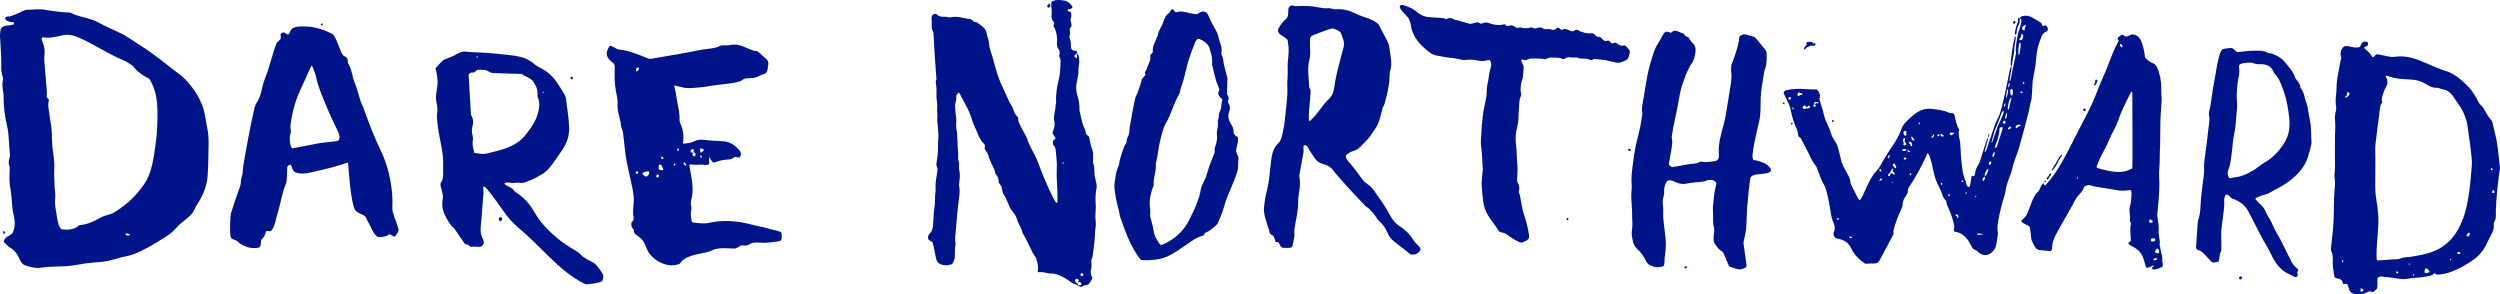 <?xml version="1.0" encoding="utf-8"?>
<!-- Generator: Adobe Illustrator 16.0.4, SVG Export Plug-In . SVG Version: 6.00 Build 0)  -->
<!DOCTYPE svg PUBLIC "-//W3C//DTD SVG 1.1//EN" "http://www.w3.org/Graphics/SVG/1.1/DTD/svg11.dtd">
<svg version="1.1" id="Layer_1" xmlns="http://www.w3.org/2000/svg" xmlns:xlink="http://www.w3.org/1999/xlink" x="0px" y="0px"
	 width="758.47px" height="89.254px" viewBox="0 0 758.47 89.254" enable-background="new 0 0 758.47 89.254" xml:space="preserve">

<g>
	<defs>
		<rect id="SVGID_1_" y="0" width="758.47" height="89.254"/>
	</defs>
	<clipPath id="SVGID_2_">
		<use xlink:href="#SVGID_1_"  overflow="visible"/>
	</clipPath>
	<path clip-path="url(#SVGID_2_)" fill="#001489" d="M1.089,73.315c-0.018-0.022,0-0.062,0.008-0.086
		c0.436-1.489,1.9-1.588,2.694-2.501c0.982-1.928,0.744-3.909,0.252-5.978c-0.369-1.555-0.366-3.196-0.537-4.798
		c-0.079-0.74-0.124-1.488-0.275-2.216c-0.453-2.175-0.401-4.366-0.285-6.564c0.056-1.061-0.678-1.368-0.054-3.182
		c0.282-0.817,0.061-1.459-0.051-3.059c-0.136-1.949-0.239-4.948-0.685-6.74c-0.695-2.791-1.073-5.734-1.05-8.605
		c0.014-1.801-0.71-3.563-0.193-5.379c0.116-0.405-0.167-0.919-0.246-1.386c-0.11-0.64-0.3-1.286-0.284-1.925
		c0.086-3.338-0.211-6.657-0.378-9.984c-0.036-0.722,0.141-1.455,0.209-2.082c0.914-1.453,2.22-0.886,3.547-1.317
		c0.096-0.031,0.56-0.142,0.547-0.349C4.285,6.769,3.934,6.693,3.389,6.676C2.317,6.641,1.363,5.837,1.565,5.514
		c0.531-0.853,1.062-0.406,1.513-0.546C4.097,4.65,5.063,4.169,6.056,3.769c0.737-0.297,1.483-0.812,2.223-0.808
		c1.782,0.011,3.549-0.332,5.36,0.011c2.358,0.446,6.384,0.854,6.717,0.804c0.333-0.05,1.178,0.035,1.687,0.374
		c0.21,0.141,0.558,0.295,1.155,0.488c2.339,0.754,4.389,0.95,6.601,2.159c2.355,1.287,4.841,2.335,7.265,3.5
		c0.425,0.204,0.835,0.444,1.23,0.702c2.424,1.578,4.887,3.103,7.248,4.77c2.295,1.621,4.49,3.381,6.714,5.1
		c1.334,1.03,2.776,1.967,3.926,3.177c2.118,2.226,3.88,4.713,5.068,7.608c0.965,2.351,1.113,4.843,1.644,7.266
		c0.613,2.798,0.336,5.621,0.323,8.441c-0.011,2.14-0.069,4.258-0.254,6.395c-0.175,2.014-0.822,3.821-1.621,5.588
		c-0.682,1.506-1.757,2.835-2.431,4.344c-0.561,1.256-1.488,2.029-2.511,2.825c-1.059,0.825-2.123,1.69-2.991,2.703
		c-1.799,2.099-4.246,3.255-6.498,4.686c-1.464,0.934-3.027,1.73-4.606,2.458c-1.384,0.64-2.795,1.206-4.343,1.464
		c-2.316,0.388-4.489,1.425-6.871,1.593c-1.77,0.124-3.537,0.309-5.297,0.532c-1.478,0.189-2.938,0.521-4.417,0.702
		c-1.129,0.14-2.274,0.184-3.413,0.196c-1.921,0.022-3.813,0.097-5.737,0.394c-1.492,0.231-3.167-0.284-4.67-0.756
		c-0.647-0.202-1.258-1.049-1.552-1.745c-0.648-1.531-1.479-2.79-2.979-3.634c-0.72-0.404-1.196-1.076-1.843-1.702
		C1.168,73.39,1.107,73.339,1.089,73.315 M14.806,30.524c-0.4,1.607,0.061,2.866,0.205,4.254c0.146,1.412,0.495,2.805,0.613,4.217
		c0.167,1.994,0.117,4.007,0.321,5.995c0.207,2.011,0.664,3.981,0.529,6.039c-0.116,1.792,0.019,3.603,0.082,5.403
		c0.042,1.206,0.323,2.428,0.189,3.608c-0.156,1.372,0.028,2.673,0.239,3.994c0.117,0.737,0.254,1.471,0.382,2.205
		c0.218,1.257,0.434,2.515,1.314,3.355c1.991,0.193,3.9,0.06,5.124-1.093c0.309-0.291,0.914-0.259,1.047-0.279
		c2.164-0.325,3.712-1.116,5.607-2.167c0.754-0.418,1.619-0.639,2.439-0.932c0.379-0.136,0.811-0.158,1.152-0.352
		c3.687-2.085,6.798-4.823,9.247-8.291c0.429-0.607,0.89-1.207,1.226-1.867c1.665-3.27,2.108-6.877,2.627-10.428
		c0.412-2.81,0.59-5.674,0.625-8.518c0.051-4.113-0.143-8.224-2.517-11.78c-2.361-1.208-3.773-2.346-5.058-3.977
		c-1.017-0.614-1.774-1.218-2.635-1.567c-4.628-1.878-8.745-4.748-13.285-6.783C22.63,10.823,20.951,10.273,19,10.71
		c-1.877,0.421-3.981,0.959-5.79,0.611c-0.484-0.093-0.613,0.517-0.586,0.607c0.332,1.125,0.727,1.857,0.861,2.865
		c0.158,1.183-0.125,2.473-0.034,3.667c0.229,3.042,0.515,6.081,0.744,9.123c0.041,0.539,0.038,0.669,0.001,1.254
		c-0.03,0.474-0.034,0.485,0.031,0.715C14.297,29.798,14.941,29.979,14.806,30.524 M38.514,70.835
		c-0.292-0.044-0.509,0.054-0.413,0.239c0.097,0.188,0.199,0.315,0.36,0.362c0.161,0.046,0.806,0.007,0.952-0.142
		C39.56,71.146,38.806,70.878,38.514,70.835"/>
	<path clip-path="url(#SVGID_2_)" fill="#001489" d="M218.422,13.923c0.502-0.341,2.325-0.038,3.21-0.256
		c1.327-0.326,2.539-0.089,3.748,0.397c1.048,0.422,2.081,0.881,3.139,1.276c0.366,0.137,0.857,0.075,1.102,0.174
		c0.734,0.296,1.854,1.566,2.962,2.477c0.482,0.396,0.564,1.268,0.528,1.413c-0.257,1.034,0.002,1.766-0.683,2.679
		c-0.209,0.279-0.807,0.472-1.021,0.517c-0.98,0.206-1.402,0.759-2.364,0.966c-0.941,0.202-2.423,0.057-3.31,0.388
		c-0.348,0.13-0.748,0.558-1.1,0.668c-2.955,0.924-5.969,0.892-8.988,1.427c-2.242,0.398-4.534,0.651-6.808,0.684
		c-1.287,0.019-2.582-0.463-4.08-0.799c-0.077-0.017-0.213,0.097-0.202,0.171c0.083,0.571,0.357,1.319,0.436,1.863
		c0.09,0.625,0.247,1.506,0.334,2.119c0.311,2.188,0.943,3.893,0.831,6.165c-0.047,0.928,0.374,1.333,0.683,2.267
		c0.462,1.398,0.697,3.24,0.334,4.852c-0.014,0.063,0.164,0.23,0.247,0.218c1.21-0.168,2.095-0.143,3.101-0.673
		c0.938-0.495,1.967-0.654,3.116-0.485c1.983,0.292,4.009,0.278,6.013,0.45c1.684,0.145,3.044,1.039,4.194,2.185
		c0.64,0.638,1.39,1.492,0.609,2.579c-0.02,0.027-0.128,0.204-0.384,0.134c-0.529-0.144-0.81-0.193-1.293-0.075
		c-0.239,0.059-0.443,0.472-1.171,0.623c-0.218,0.046-1.092,0.105-1.319,0.119c-0.601,0.04-1.196,0.15-1.802,0.285
		c-0.694,0.155-1.414,0.498-1.758,0.58c-0.219,0.051-0.552-0.157-0.589-0.21c-0.228-0.326-0.516-0.737-0.961-1.373
		c-0.021-0.031-0.069-0.094-0.079,0.08c-0.038,0.653,0.103,1.206,0.063,1.7c-0.011,0.134-0.041,0.344-0.146,0.437
		c-0.027,0.024-0.996,0.122-1.112,0.122c-0.553,0-0.512-0.139-1.066-0.139c-0.672,0-0.96,0.081-1.654,0.081
		c-0.574,0-1.26-0.093-1.863-0.112c-0.12-0.004-0.213,0.144-0.182,0.322c0.657,3.726,1.539,7.302,0.539,10.533
		c-0.038,0.124-0.154,0.933-0.027,1.516c0.326,1.491-0.122,1.714-0.076,2.688c0.043,0.937,0.255,2.345,0.395,2.443
		c0.138,0.102,3.305,0.638,5.046,0.234c3.109-0.72,6.293-0.711,9.441-0.256c2.05,0.296,4.149,0.966,6.149,1.351
		c1.64,0.315,3.025,0.821,4.654,1.16c0.624,0.13,1.635,0.468,1.763,0.636c0.197,0.262,0.252,2.256-0.128,2.473
		c-0.42,0.236-3.193,0.63-4.902,0.669c-1.596,0.037-3.327-0.502-4.886,0.609c-0.507,0.362-1.911,0.147-2.254,0.185
		c-0.342,0.037-1.01,0.754-1.74,0.92c-0.729,0.165-4.778-0.559-6.973,0.518c-1.709,0.836-3.52,0.916-5.27,1.385
		c-1.527,0.41-3.007,0.872-4.051,1.976c-0.199,0.211-0.355,0.545-0.547,0.706c-0.192,0.162-0.691,0.287-1.048,0.375
		c-3.573,0.871-7.86-1.879-9.015-4.905c-1.067-2.794-1.39-2.779-3.444-4.415c-0.613-0.49-0.31-0.962-0.474-1.266
		c-0.208-0.385-0.729-0.543-0.753-1.716c-0.014-0.736,0.241-0.754,0.365-0.869c0.606-0.566,0.251-1.41,0.21-1.918
		c-0.152-1.901,0.301-3.854,0.122-5.75c-0.207-2.194-0.822-4.351-1.265-6.521c-0.364-1.784-0.823-3.552-1.086-5.35
		c-0.361-2.463-0.548-4.953-0.875-7.422c-0.095-0.717-0.548-1.393-0.608-2.107c-0.182-2.178-1.214-4.189-1.041-6.461
		c0.105-1.384-0.265-2.821-0.536-4.212c-0.439-2.247-0.37-4.504-0.332-6.768c0.007-0.462,0.074-1.102-0.47-1.522
		c-2.152-1.662-2.49-2.843-1.215-4.995c0.187-0.315,0.641-0.223,0.722-0.187c0.67,0.302,1.002,0.591,1.785,0.943
		c0.14,0.064,0.626,0.19,0.73,0.193c1.629,0.042,4.301,0.846,8.641,2.664c0.13,0.055,0.65,0.122,0.779,0.1
		c2.207-0.38,4.541-0.776,6.872-1.19c2.4-0.428,4.813-0.804,7.189-1.337C213.897,14.794,217.157,14.785,218.422,13.923
		 M210.047,46.953c0.035,0.238,0.426,0.432,0.635,0.478c0.344,0.075,0.396-0.79,0.256-0.938c-0.227-0.239-0.553-0.181-0.489-0.35
		c0.095-0.252,0.088-0.688-0.169-0.903c-0.257-0.214-0.785,0.324-0.798,0.542c-0.04,0.699,0.748,0.455,0.862,0.595
		C210.458,46.514,210.011,46.703,210.047,46.953 M200.649,50.062c-0.04-0.035-0.52-0.239-0.71-0.012
		c-0.191,0.226-0.153,1.352,0.006,1.432c0.158,0.08,0.892,0.17,1.194,0.125C201.441,51.564,200.689,50.096,200.649,50.062
		 M196.119,53.555c0.779-0.197,1.027-1.476,0.67-1.565c-0.356-0.089-1.998,0.325-1.887,0.675
		C194.926,52.739,195.613,53.684,196.119,53.555 M212.475,45.054c-0.172,0.146-0.087,1.124,0.186,1.258
		c0.148,0.072,0.975-0.693,0.872-0.889C213.43,45.229,212.648,44.907,212.475,45.054 M192.957,21.291
		c-0.048,0.29,0.225,0.4,0.37,0.337c0.144-0.061,0.578-0.632,0.562-0.908c-0.016-0.275-0.502-0.308-0.676-0.139
		C193.04,20.75,193.005,21.001,192.957,21.291 M207.743,49.303c-0.144-0.086-0.478,0.071-0.365,0.296
		c0.113,0.223,0.447,0.619,0.579,0.666c0.132,0.047,0.326,0.006,0.237-0.166S207.885,49.389,207.743,49.303 M199.946,53.228
		c0.015-0.094-0.386-0.407-0.596-0.312c-0.139,0.062-0.25,0.465-0.25,0.569c0,0.152,0.36,0.423,0.483,0.438
		C199.707,53.936,199.93,53.32,199.946,53.228 M212.639,47.168c-0.245,0.011-0.247,0.234-0.175,0.406
		c0.071,0.173,0.261,0.22,0.366,0.239c0.106,0.02,0.12-0.159,0.091-0.253C212.893,47.465,212.884,47.156,212.639,47.168
		 M204.475,50.231c0.022,0.052,0.403-0.16,0.46-0.327c0.056-0.167-0.273-0.327-0.425-0.186
		C204.357,49.86,204.452,50.177,204.475,50.231 M193.639,52.303c0.073-0.225-0.251-0.426-0.484-0.297
		c-0.233,0.13-0.358,0.278-0.233,0.605C193.06,52.975,193.543,52.597,193.639,52.303 M200.829,47.459
		c-0.126-0.094-0.185,0.163-0.186,0.278c0,0.117-0.031,0.372,0.082,0.456c0.114,0.083,0.618,0.102,0.576-0.078
		C201.26,47.939,200.956,47.552,200.829,47.459 M205.791,45.054c-0.077-0.136-0.329-0.027-0.315,0.099
		c0.015,0.125-0.04,0.414,0.082,0.489c0.122,0.074,0.368,0.193,0.431,0.058C206.052,45.566,205.867,45.19,205.791,45.054
		 M196.89,53.378c0.021,0.078,0.023,0.08,0.095,0.073c0.072-0.008,0.119,0.002,0.017-0.116
		C196.899,53.218,196.869,53.301,196.89,53.378"/>
	<path clip-path="url(#SVGID_2_)" fill="#001489" d="M83.78,13.364c0.389-0.885,1.273-1.102,1.398-1.77s-0.291-1.096,0.154-1.472
		c1.105-0.932,1.637,0.818,2.327,0.217c0.286-0.248,0.325-1.53,1.54-1.99c1.217-0.461,3.226-0.34,4.411-0.263
		c1.328,0.087,2.036,0.309,3.314,0.643c1.279,0.335,2.86,1.018,3.952,1.608c1.18,0.636,2.504,6.343,3.515,6.673
		c1.485,0.485,0.997,1.859,1.237,2.239c1.2,1.906,1.107,3.678,1.938,5.721c0.776,1.91,1.25,3.942,1.891,5.909
		c0.183,0.564,0.512,1.08,0.722,1.637c0.844,2.241,1.614,4.511,2.511,6.729c0.898,2.219,1.861,4.415,2.892,6.576
		c1.631,3.419,2.603,7.014,3.139,10.749c0.314,2.188,0.411,4.369,0.295,6.578c-0.044,0.857,0.313,1.663,0.571,2.498
		c0.414,1.341,1.435,3.722,1.328,4.238s-0.758,1.656-1.173,1.879s-1.413-1.164-1.972-0.482c-0.473,0.579-2.511,0.666-2.981,0.621
		c-0.47-0.044-1.164-0.859-1.444-1.35c-0.727-1.27-0.951-2.04-1.724-3.277c-0.411-0.656-0.383-1.321-1.025-1.785
		c-0.591-0.426-2.005-0.906-2.468-1.336c-0.82-0.756-1.153-2.604-1.512-4.781c-0.684-4.157-0.899-9.252-1.01-9.935
		c-0.056-0.345-1.372,0.359-2.059,0.525c-0.838,0.202-1.616,0.523-2.454,0.729c-2.549,0.624-4.915,1.235-7.483,1.771
		c-2.147,0.447-4.021,0.069-4.55-0.59c-0.529-0.66-0.562-1.611-0.808-1.844c-0.246-0.231-1.084,0.204-1.113,0.797
		c-0.068,1.387-0.039,2.782-0.194,4.157c-0.081,0.712-0.499,1.38-0.717,2.084c-0.816,2.64-1.217,5.017-2.013,7.663
		c-0.347,1.152-0.644,2.538-1.024,3.68c-0.166,0.495-0.622,1.378-0.994,1.63c-0.372,0.253-0.958-0.113-1.367,0.109
		c-0.225,0.123-0.296,0.792-0.605,1.429c-0.25,0.513-0.932,1.009-1.009,1.351c-0.078,0.342-0.008,1.471-0.327,1.94
		c-0.318,0.471-2.675,0.519-3.832,0.101c-1.014-0.365-2.111-0.765-2.921-1.684c-0.488-0.555-1.914-0.595-2.097-1.242
		c-0.184-0.649-0.24-1.217-0.235-1.922c0.009-1.074-0.008-2.15,0.046-3.222c0.041-0.803,0.063-1.635,0.294-2.393
		c0.71-2.321,1.457-4.637,2.317-6.905c0.341-0.897,0.654-1.728,0.641-2.716c-0.009-0.707,0.355-1.412,0.466-2.131
		c0.13-0.84,0.111-1.703,0.253-2.54c0.471-2.778,0.959-5.554,1.491-8.321c0.576-2.994,1.177-5.983,1.837-8.959
		c0.163-0.739,0.505-1.475,0.919-2.114c1.251-1.929,1.31-4.23,2.067-6.309c0.486-1.331,1.01-2.651,1.422-4.006
		C82.277,18.141,83.411,14.207,83.78,13.364 M102.697,42.629c0.602-0.787,0.222-1.905-0.237-2.89
		c-1.269-2.721-2.622-5.412-3.729-8.199c-1.06-2.67-2.256-5.302-2.815-8.161c-0.209-1.067-1.183-3.411-1.31-3.46
		c-0.127-0.049-0.659,1.086-0.858,1.524c-0.695,1.527-1.307,3.095-2.054,4.595c-1.898,3.813-3.086,7.83-3.567,12.052
		c-0.09,0.789,0.284,1.69,0.029,2.388c-0.588,1.606,0.021,4.532,0.547,4.531c0.269,0,3.674-0.732,7.096-1.381
		C99.479,42.929,102.405,43.012,102.697,42.629"/>
	<path clip-path="url(#SVGID_2_)" fill="#001489" d="M180.183,79.767c0.939,0.575,2.652,3.192,2.801,3.639
		c0.149,0.445-0.091,1.696-0.348,1.921c-0.474,0.412-3.849,0.966-4.782,0.918c-0.519-0.027-2.96-1.371-5.567-3.332
		c-2.077-1.563-4.246-3.604-5.723-5.049c-3.022-2.959-5.974-6.017-9.224-8.708c-1.972-1.634-3.48-3.494-4.917-5.554
		c-1.676-2.4-4.678-6.564-5.411-6.938c-0.734-0.373-0.284,0.924-0.307,1.661c-0.009,0.302-0.424,4.892-0.631,8.069
		c-0.113,1.735-0.572,3.565,0.068,5.33c0.219,0.604,0.789,1.42,0.609,2.049c-0.43,1.507-1.673,1.09-2.437,1.019
		c-0.305-0.029-1.152,0.163-1.615,0.039c-0.278-0.075-0.453-0.524-0.706-0.575c-0.579-0.118-0.815-0.072-1.036-0.356
		c-0.478-0.613-1.931-2.89-2.938-4.3c-0.348-0.486-0.886-0.835-1.241-1.317c-0.505-0.687-0.952-1.422-1.368-2.168
		c-1.028-1.848-1.532-3.701-1.071-5.928c0.267-1.293-0.809-3.608-0.713-4.418c0.069-0.579,0.565-0.723,0.75-1.783
		c0.19-1.084,0.006-2.693,0.061-3.652c0.235-4.096-1.138-8.002-1.597-12.02c-0.151-1.324-0.382-2.686-0.218-3.985
		c0.132-1.04,0.1-2.009-0.14-2.981c-0.466-1.89,0.006-3.733,0.243-5.576c0.175-1.358-0.193-3.395-0.416-4.362
		c-0.059-0.251-0.205-0.411-0.2-0.552c0.003-0.077,0.117-0.265,0.301-0.46c0.507-0.535,1.837-2.079,2.362-2.32
		c0.526-0.24,2.757-0.968,4.219-1.876c0.591-0.367,1.418-0.615,2.097-0.541c1.8,0.197,3.922,0.212,5.742,0.321
		c2.492,0.15,4.684,0.383,7.138,0.658c2.785,0.312,5.727,0.635,8.034,2.716c0.832,0.75,1.949,1.181,2.926,1.776
		c1.578,0.96,2.901,2.207,3.935,3.729c0.785,1.154,1.559,2.341,2.259,3.551c0.23,0.397,0.516,0.962,0.575,1.413
		c0.393,3.001,0.861,5.907,0.978,8.92c0.093,2.413-0.712,4.777-2.146,6.815c-1.319,1.873-2.52,3.854-4.024,5.565
		c-1.431,1.629-3.431,2.592-5.415,3.461c-1.276,0.558-2.306,1.146-3.865,0.825c-0.524-0.108-1.592,0.262-2.294,0.056
		c-1.033-0.303-1.811,0.032-1.851,0.219c-0.064,0.296,0.838,0.706,1.832,1.22c0.886,0.457,1.076,1.128,1.719,1.53
		c2.445,1.534,4.206,3.607,5.622,6.111c1.798,3.179,4.435,5.709,7.204,8.024c1.793,1.499,3.897,2.625,5.855,3.93
		c0.279,0.185,0.548,0.404,0.771,0.652C177.243,78.445,179.243,79.194,180.183,79.767 M142.889,34.855
		c0.48,0.715,0.908,1.953,0.507,3.24c-0.321,1.029-0.296,1.974-0.045,2.979c0.114,0.453,0.211,0.96,0.119,1.403
		c-0.288,1.39,0.128,2.659,0.463,3.93c2.938,0.427,2.937,0.426,5.673-0.32c0.131-0.035,0.265-0.058,0.396-0.091
		c3.597-0.896,7.102-2.036,9.48-5.108c1.27-1.64,2.588-3.373,3.292-5.282c0.693-1.876,1.269-3.991,0.396-6.092
		c-0.147-0.353-0.112-0.799-0.097-1.2c0.05-1.296-0.507-2.339-1.176-3.408c-0.867-1.387-2.501-1.531-3.539-2.47
		c-2.478-0.072-4.879-0.114-7.276-0.224c-0.921-0.043-2.059,0.053-2.7-0.436c-0.92-0.703-1.688-0.559-2.584-0.6
		c-0.546-0.025-0.607-0.114-1.21,0.151c-0.116,0.052-0.597,0.611-0.711,0.663c-0.203,0.09-0.669-0.095-0.854,0.015
		c-0.285,0.17-0.428,0.151-0.674,0.334c-0.133,0.099-0.172,0.373-0.169,0.417C142.424,26.919,142.641,30.617,142.889,34.855
		 M164.81,28.138c0.18-0.051,0.269-0.281,0.039-0.279c-0.229,0.002-0.272,0.084-0.271,0.186
		C164.578,28.147,164.63,28.189,164.81,28.138 M144.768,17.471c0.119,0,0.214-0.186,0.241-0.252
		c0.027-0.066-0.089-0.091-0.245-0.105c-0.155-0.014-0.209,0.14-0.213,0.21C144.547,17.394,144.649,17.47,144.768,17.471"/>
	<path clip-path="url(#SVGID_2_)" fill="#001489" d="M97.884,7.423c0,0.185-0.116,0.334-0.26,0.334s-0.342-0.168-0.261-0.334
		c0.116-0.234,0.199-0.334,0.343-0.334C97.85,7.089,97.884,7.238,97.884,7.423"/>
	<path clip-path="url(#SVGID_2_)" fill="#001489" d="M1.586,70.512c0.088,0.162-0.1,0.301-0.227,0.369
		c-0.126,0.068-0.38,0.015-0.388-0.17c-0.01-0.262-0.129-0.513-0.002-0.581C1.096,70.062,1.499,70.349,1.586,70.512"/>
	<path clip-path="url(#SVGID_2_)" fill="#001489" d="M173.149,23.441c-0.373,0.326,0.34,0.773,0.526,0.588
		C173.86,23.843,173.892,22.792,173.149,23.441"/>
	<path clip-path="url(#SVGID_2_)" fill="#001489" d="M151.341,66.315c0.016,0.525,0.154,0.929,0.526,0.772
		c0.371-0.153,0.711-0.711,0.34-1.051S151.333,66.041,151.341,66.315"/>
	<path clip-path="url(#SVGID_2_)" fill="#001489" d="M390.597,12.046c-0.098-0.151-1.238-1.029-1.892-1.384
		c-0.73-0.395-1.061-1.049-0.957-1.652c0.103-0.603,1.256-2.314,2.32-3.161c0.945-0.753,0.722-2.089,0.795-3.025
		c0.074-0.935,0.967-1.435,1.963-0.993c0.171,0.076,0.665,0.018,0.863,0.012c1.289-0.039,2.291-0.065,3.574,0.005
		c1.181,0.064,2.349,0.357,3.525,0.527c0.539,0.078,1.089,0.182,1.623,0.135c0.662-0.06,1.277-0.027,1.911,0.196
		c0.359,0.126,0.782,0.123,1.173,0.1c2.035-0.115,3.91,0.364,5.73,1.29c1.199,0.611,2.513,1.003,3.786,1.461
		c1.24,0.446,2.386,1.04,3.204,1.818c0.922,1.743,1.783,3.307,2.577,4.905c0.327,0.657,0.669,1.373,0.727,2.085
		c0.195,2.397,1.027,4.781,0.215,7.216c-0.14,0.416-0.144,0.89-0.14,1.338c0.021,2.052-0.432,4.034-0.868,6.018
		c-0.203,0.92-0.449,1.834-0.742,2.729c-0.15,0.462-0.446,0.877-0.513,1.002c-0.648,2.581-1.039,4.883-2.521,6.808
		c-0.604,0.784-1.072,1.677-1.705,2.433c-0.702,0.839-1.537,1.566-2.288,2.365c-0.729,0.775-1.481,1.386-2.613,1.61
		c-0.728,0.144-1.349,0.815-2.003,1.24c-0.131,1.166,0.734,1.814,1.287,2.474c1.055,1.255,2.065,2.54,3,3.877
		c0.582,0.834,1.157,1.647,2.014,2.198c1.26,0.807,2.134,1.939,2.927,3.177c0.619,0.967,1.372,1.849,1.988,2.816
		c0.853,1.339,1.652,2.71,2.432,4.09c0.644,1.14,1.396,2.047,2.567,2.801c1.606,1.034,3.091,2.345,4.1,4.069
		c0.297,0.506,0.76,0.911,1.127,1.379c0.387,0.492,1.184,1.047,1.184,1.59s-0.949,1.375-1.381,1.499
		c-0.431,0.123-1.323,0.123-1.464,0.123c-0.142,0-0.332-0.16-0.446-0.254c-1.522-1.251-3.092-2.443-4.648-3.651
		c-0.938-0.73-1.631-1.582-2.081-2.69c-0.589-1.452-1.508-2.692-2.705-3.728c-0.288-0.25-0.488-0.612-0.704-0.938
		c-0.855-1.284-1.78-2.496-3.129-3.321c-0.243-0.149-0.412-0.417-0.616-0.632c-1.54-1.629-3.1-3.239-4.615-4.892
		c-1.308-1.426-2.573-2.894-3.845-4.354c-0.556-0.64-0.991-1.419-1.644-1.927c-0.648-0.504-1.469-0.869-2.271-1.072
		c-1.124-0.286-1.894-0.778-2.571-1.805c-0.707-1.069-1.473-2.089-2.047-3.25c-0.331-0.669-0.998-0.689-1.188-0.601
		c-0.19,0.088-0.175,0.767-0.165,1.157c0.008,0.248,0.092,0.504,0.05,0.742c-0.406,2.294-0.835,4.585-1.247,6.879
		c-0.052,0.291-0.107,0.609-0.041,0.888c0.371,1.545,0.158,3.063-0.087,4.597c-0.155,0.971-0.291,1.959-0.273,2.938
		c0.045,2.412-0.528,4.727-0.955,7.067c-0.14,0.769-0.271,1.572-0.192,2.338c0.107,1.032-0.186,1.979-0.375,2.948
		c-0.091,0.462-0.186,1.149-0.487,1.382c-0.302,0.235-2.715,0.24-3.051,0c-0.337-0.237-0.663-1.257-0.875-1.421
		c-0.212-0.165-0.496-0.169-0.868-0.232c-0.233-0.041-0.127-0.739-0.541-1.463c-0.169-0.294-0.346-0.483-0.659-0.665
		c-0.119-0.069-0.497-0.274-0.562-0.371c-0.127-0.347-0.196-0.884-0.242-1.015c-0.463-1.314-0.782-2.276-1.157-3.661
		c-0.283-1.048-0.522-2.181-0.418-3.24c0.186-1.9,0.531-3.784,1.007-5.659c0.556-2.19,0.665-4.492,0.962-6.747
		c0.137-1.033,0.213-2.077,0.396-3.103c0.249-1.395,0.706-2.704,1.753-3.746c0.837-0.833,1.327-1.844,1.471-3.04
		c0.096-0.788,0.361-1.553,0.479-2.34c0.177-1.179,0.302-2.366,0.427-3.552c0.209-1.965,0.452-3.928,0.582-5.899
		c0.086-1.286-0.022-2.584-0.001-3.876c0.021-1.283,0.206-2.571,0.123-3.844c-0.167-2.615,0.596-5.207,0.137-7.82
		C390.731,12.951,390.693,12.196,390.597,12.046 M397.559,27.199c0.125,0.326,0.016,0.996,0.004,1.394
		c-0.063,2.269-0.483,4.485-0.486,6.873c0,0.487-0.021,1.163,0.125,1.221c0.146,0.059,0.503-0.244,0.726-0.46
		c0.543-0.526,0.923-0.941,1.321-1.422c1.296-1.563,2.379-3.341,3.851-4.706c1.157-1.072,1.523-2.285,1.707-3.663
		c0.546-4.103,1.767-8.049,2.806-12.032c0.434-1.666-0.298-2.982-0.819-4.392c-0.093-0.252-0.386-0.476-0.641-0.614
		c-0.65-0.353-1.49-0.764-1.868-0.796c-0.377-0.032-3.432,1.099-5.043,1.75c-0.713,0.288-1.577,0.471-1.787,1.352
		c0,1.161-0.062,2.263,0.016,3.355c0.078,1.111,0.014,2.177-0.263,3.264c-0.67,2.639-0.072,5.304-0.037,7.957
		C397.174,26.652,397.433,26.873,397.559,27.199"/>
	<path clip-path="url(#SVGID_2_)" fill="#001489" d="M504.728,80.679c-0.29,0.336-2.163,0.433-2.612,0.337
		c-0.449-0.097-0.662-0.253-1-0.349c-0.886-0.253-1.462-0.822-1.827-1.655c-0.18-0.405-0.427-0.782-0.66-1.16
		c-0.568-0.917-1.238-1.729-2.048-2.469c-0.548-0.5-0.941-1.297-1.131-2.031c-0.324-1.263-0.558-2.536-0.299-3.905
		c0.217-1.143,0.041-2.362,0.02-3.547c-0.022-1.238,0-2.48-0.122-3.709c-0.177-1.786-0.194-3.561,0.021-5.34
		c0.013-0.098-0.006-0.2-0.016-0.301c-0.306-3.185,0.287-6.29,0.71-9.428c0.32-2.371,0.896-4.653,1.489-6.956
		c0.452-1.753,0.682-3.562,1.006-5.347c0.028-0.146,0.063-0.307,0.032-0.445c-0.379-1.654,0.15-3.248,0.39-4.843
		c0.261-1.742,0.584-3.489,0.858-5.226c0.45-2.861,1.308-5.596,2.153-8.332c0.434-1.401,1.254-2.707,2.037-3.97
		c0.515-0.828,1.058-2.374,1.837-2.393c0.78-0.018,1.063,0.34,1.351,0.318c0.287-0.021,0.545-0.599,1.166-0.599
		c0.622,0,1.308,0.318,1.839,0.556c0.439,0.197,1.009,0.295,1.218,0.734c0.247,0.518,0.848,0.536,1.106,0.743
		c0.339,0.273,0.263,0.51,0.555,0.835c0.195,0.216,0.306,0.523,0.528,0.696c1.098,0.857,1.213,1.989,1.015,3.25
		c-0.204,1.301-0.59,2.511-1.414,3.568c-0.27,0.347-0.424,0.786-0.623,1.188c-0.287,0.58-0.593,1.153-0.841,1.749
		c-0.209,0.501-0.308,1.049-0.523,1.547c-1.294,2.991-1.549,6.243-2.222,9.375c-0.549,2.549-1.134,5.112-1.511,7.704
		c-0.035,0.242-0.036,0.507,0.021,0.743c0.276,1.144,0.005,2.269-0.152,3.383c-0.207,1.463-0.802,4.177-0.768,4.454
		c0.035,0.275,0.718,0.809,0.978,0.829c0.258,0.019,3.282-0.52,4.985-0.855c1.119-0.22,2.319-0.023,3.357-0.688
		c0.188-0.12,0.505-0.118,0.741-0.068c1.462,0.311,2.872-0.094,4.173-0.224c0.818-0.395,1.012-1.05,0.951-1.698
		c-0.314-3.271,0.61-6.346,1.462-9.424c0.519-1.872,0.759-3.786,1.098-5.686c0.254-1.417,0.464-2.842,0.683-4.266
		c0.29-1.9,0.757-3.776,0.508-5.736c-0.099-0.772-0.048-2.224,0.103-2.564c0.132-0.296,1.659-3.998,2.177-6.915
		c0.075-0.422,0.079-0.644,0.154-1.205s1.009-0.963,1.639-0.941c0.357,0.012,0.727,0.166,1.112,0.286
		c0.607,0.187,1.598,0.342,2,0.646c0.402,0.303,3.331,3.926,3.46,4.25c0.129,0.323,0.256,3.12-0.218,4.794
		c-0.157,0.56-0.404,1.105-0.481,1.675c-0.352,2.587-0.933,5.132-1.026,7.768c-0.083,2.306,0.104,4.641-0.446,6.927
		c-0.531,2.212-1.029,4.432-1.488,6.66c-0.247,1.203-0.428,2.425-0.546,3.647c-0.046,0.472,0.082,1.448,0.375,1.488
		c0.266,0.036,2.126,0.35,3.528,1.103c0.821,0.44,1.494,1.282,1.723,1.79c0.23,0.506-0.721,1.06-1.474,1.152
		c-0.998,0.123-1.995,0.269-2.998,0.341c-0.747,0.052-1.647,0.541-1.776,1.009c-0.128,0.466-0.331,2.149-0.447,3.285
		c-0.204,2.01-0.431,4.021-0.567,6.036c-0.142,2.072-0.116,4.158-0.3,6.225c-0.118,1.316-0.802,3.712-0.798,4.216
		c0.004,0.283,0.637,4.354,0.924,6.746c0.006,0.057,0.061,0.529-0.285,0.714c-0.934,0.497-1.353,0.54-1.935,0.564
		c-0.627,0.025-1.403-0.41-2.762-0.811c-0.07-0.021-0.29-0.088-0.438-0.399c-0.636-1.319-1.438-4.049-2.111-4.324
		c-0.673-0.273-1.632-1.416-2.249-2.543c-0.262-0.477-0.225-1.151-0.217-1.735c0.014-0.982,0.384-2.046,0.119-2.93
		c-0.501-1.664-0.134-3.305-0.298-4.924c-0.15-1.481,0.227-2.854,0.28-4.278c0.053-1.371,0.804-4.064,0.745-4.284
		s-0.599-0.719-1.001-0.809c-0.606-0.137-1.368-0.201-1.896,0.054c-1.411,0.677-2.933,0.393-4.381,0.679
		c-0.506,0.1-1.043,0.09-1.575,0.238c-1.2,0.333-2.359,0.119-3.498-0.396c-0.723-0.327-1.463-0.747-2.366-0.487
		c-0.106,0.032-0.273,0.201-0.404,0.381c-0.13,0.182-0.87,1.673-0.719,2.926c0.091,0.75-0.207,1.553-0.359,2.326
		c-0.236,1.202,0.15,2.399,0.086,3.57c-0.182,3.289,0.683,6.47,0.785,9.715c0.048,1.521-0.203,3.052-0.346,4.575
		C504.979,79.051,505.018,80.343,504.728,80.679"/>
	<path clip-path="url(#SVGID_2_)" fill="#001489" d="M710.324,17.632c-0.285-1.081-0.463-2.038,0.51-3.258
		c0.971-1.221,3.296,0.686,5.16-0.177c0.374-0.544,0.396-1.593,1.586-1.593c1.188,0,0.927,1.005,0.659,1.264
		c-0.239,0.231-0.604,0.244-0.945,0.504c-0.04,0.031,0.015,0.237,0.093,0.31c0.425,0.395,1.053,0.891,1.457,1.351
		c0.617,0.701,0.897,1.314,1.072,1.329c0.307,0.027,0.755-0.779,1.106-0.882c0.354-0.103,2.561,0.487,3.887,0.704
		c0.478,0.079,0.981,0.142,1.452,0.065c3.016-0.495,5.853,0.295,8.6,1.449c2.391,1.004,4.731,2.11,7.213,2.889
		c2.564,0.805,4.596,2.63,6.541,4.566c1.429,1.423,2.398,3.145,3.295,4.947c0.077,0.154,0.257,0.407,0.37,0.497
		c1.439,1.145,1.815,3.015,3.037,4.345c0.336,0.366,0.678,0.83,0.787,1.31c0.6,2.609,1.335,5.213,1.612,7.867
		c0.215,2.051,0.453,4.097,0.653,5.802c-0.677,4.504-1.068,8.566-1.262,12.998c-0.037,0.83,0.23,2.52-0.492,3.38
		c-0.254,0.304-0.107,1.186-0.113,1.406c-0.047,1.724-1.091,2.848-1.775,4.423c-0.413,0.951-0.948,2.009-1.55,2.833
		c-0.7,0.96-1.628,1.943-2.551,2.621c-2.56,1.881-4.947,3.112-7.888,4.179c-1.06,0.385-3.528,0.618-3.694,0.538
		s-0.503-0.539-0.682-0.376c-0.182,0.163-0.178,0.473-0.991,0.687c-0.959,0.251-1.944,0.397-2.926,0.521
		c-1.247,0.154-2.516,0.148-3.744,0.39c-1.044,0.204-2.037,0.204-3.078,0.033c-1.766-0.289-3.545-0.506-5.324-0.667
		c-0.428-0.039-0.936,0.21-1.067,0.515c-0.133,0.304,0.112,2.657-0.202,3.178c-0.135,0.222-1.036,0.986-1.178,1.018
		c-0.142,0.034-0.853-0.253-1.134-0.194c-0.281,0.057-1.751,0.784-2.019,0.784s-2.295,0.302-3.379-0.353
		c-0.152-0.092-0.688-0.62-0.836-1.329c-0.152-0.722-0.424-1.29-0.515-1.344c-0.181-0.108-0.544-0.013-1.018-0.006
		c-0.427,0.007-0.216-0.844-0.793-1.281c-0.741-0.562-1.996-0.209-2.055-1.178c-0.027-0.447-0.503-2.351-0.471-3.797
		c0.026-1.217,0.136-2.521-0.451-3.709c-0.156-0.32-0.092-0.798-0.054-1.193c0.233-2.406,0.566-4.804,0.711-7.215
		c0.152-2.535,0.108-5.084,0.193-7.625c0.046-1.374,0.163-2.747,0.287-4.117c0.097-1.104-0.274-2.144-0.141-3.3
		c0.238-2.062,0.086-4.173,0.105-6.263c0.023-2.556-0.021-5.114,0.11-7.664c0.088-1.673-0.366-3.348,0.174-5.036
		c0.227-0.713,0.032-1.599-0.035-2.4c-0.131-1.575,0.255-3.126,0.249-4.663c-0.011-2.894,0.798-5.601,1.231-8.391
		C710.151,18.094,710.248,17.877,710.324,17.632 M724.311,25.336c0.009,0.444-1.491,2.672-1.713,4.695
		c-0.039,0.355,0.129,0.725,0.138,0.931c0.01,0.205-0.205,0.317-0.255,0.422c-0.631,1.332-0.514,2.822-0.758,4.233
		c-0.305,1.769-0.492,3.564-0.692,5.352c-0.175,1.559-0.463,3.13-0.409,4.684c0.12,3.474-0.031,6.938-0.007,10.408
		c0.011,1.441,0.053,2.909,0.311,4.317c0.591,3.227,0.84,6.455,0.505,9.725c-0.123,1.197-0.136,2.291-0.261,3.487
		c-0.092,0.861-0.108,2.367-0.143,2.724c-0.035,0.356-0.062,2.532,0.153,2.652s2.832-0.144,4.185-0.239
		c1.03-0.073,2.146,0.047,3.063-0.348c1.068-0.46,2.121-0.295,3.152-0.495c2.137-0.414,4.293-0.683,6.389-1.489
		c3.251-1.251,5.769-3.353,7.562-6.418c1.391-2.38,2.331-4.971,2.901-7.762c0.652-3.187,1.049-6.39,1.285-9.627
		c0.105-1.439,0.319-2.903,0.183-4.323c-0.317-3.312-0.804-6.608-1.253-9.907c-0.188-1.383-0.612-2.668-1.16-3.969
		c-0.736-1.748-1.924-3.095-2.881-4.64c-0.648-1.049-1.454-1.911-2.539-2.406c-0.619-0.123-1.22-0.306-1.82-0.489
		c-0.265-0.08-0.535-0.248-0.792-0.224c-1.453,0.137-2.61-0.636-3.812-1.321c-1.165-0.663-2.397-1.023-3.744-1.135
		c-2.534-0.209-5.121-0.124-7.553-1.159c-0.148-0.063-0.979-0.042-0.299,0.646C724.307,23.927,724.3,24.813,724.311,25.336
		 M735.893,81.431c-0.247,0.271-0.445,1.156-0.183,1.363c0.262,0.208,1.313-0.038,1.337-0.359
		C737.069,82.113,736.139,81.161,735.893,81.431 M711.457,29.566c0.382,0.204,1.113-0.478,1.294-0.829
		c0.118-0.23,0.062-0.594-0.218-0.703c-0.751-0.294-0.35,0.83-0.591,0.961C711.628,29.168,711.354,29.511,711.457,29.566
		 M716.155,87.687c0.213,0.484-0.195,0.444-0.032,0.673c0.233,0.327,0.916-0.035,0.97-0.316
		C717.146,87.76,715.943,87.205,716.155,87.687 M748.658,71.731c0.323-0.009,0.405-0.125,0.52-0.405
		c0.143-0.352,0.322-0.651-0.009-0.688C748.573,70.57,747.931,71.748,748.658,71.731 M756.695,57.883
		c-0.357-0.562-0.828,0.478-0.508,0.621C756.507,58.648,757.053,58.449,756.695,57.883 M745.701,76.516
		c-0.25,0.159-0.185,0.418-0.037,0.518c0.146,0.098,0.488-0.009,0.698-0.062c0.21-0.052,0.062-0.286-0.027-0.363
		C746.172,76.469,745.951,76.358,745.701,76.516 M755.62,51.47c-0.002,0.086,0.523,0.186,0.576,0.081
		c0.054-0.103-0.019-0.488-0.15-0.596C755.914,50.846,755.623,51.384,755.62,51.47 M710.834,79.385
		c0.027-0.127,0.222-0.179,0.013-0.439c-0.198-0.248-0.458,0.66-0.136,0.688C711.031,79.663,710.816,79.46,710.834,79.385
		 M727.598,82.557c-0.17-0.234-0.434-0.206-0.535-0.168c-0.075,0.029-0.101,0.416,0.006,0.479
		C727.431,83.079,727.768,82.794,727.598,82.557 M732.253,83.611c0.13,0.07,0.27-0.262,0.15-0.393
		c-0.12-0.129-0.389,0.075-0.341,0.23C732.083,83.508,732.121,83.54,732.253,83.611 M731,79.961
		c-0.12-0.109-0.236-0.046-0.178,0.128c0.059,0.173-0.076,0.258,0.164,0.27C731.131,80.366,731.101,80.054,731,79.961
		 M743.566,78.653c-0.104-0.239-0.329-0.177-0.303-0.031c0.027,0.146,0.006,0.204,0.133,0.273
		C743.522,78.964,743.671,78.89,743.566,78.653"/>
	<path clip-path="url(#SVGID_2_)" fill="#001489" d="M372.645,31.205c0.773,1.314,0.495,1.966,0.166,3.061
		c-0.318,1.054-0.083,2.201,0.549,3.172c0.498,0.766,0.942,1.527,0.891,2.49c-0.036,0.654,0.35,1.045,0.78,1.375
		c0.107,0.083,0.34,0.124,0.43,0.237c0.091,0.114,0.127,0.427,0.139,0.657c0.065,1.31-0.7,2.983-0.559,3.76
		c0.098,0.541,0.574,1.424,0.67,1.671c0.096,0.246-0.123,1.751-0.087,2.669c0.047,1.222-0.482,2.5-0.916,3.699
		c-0.611,1.687-1.357,3.325-2.054,4.981c-0.561,1.33-1.021,2.681-1.394,4.086c-0.443,1.671-1.243,3.247-1.894,4.862
		c-0.035,0.086-0.122,0.156-0.197,0.219c-1.002,0.836-1.9,1.829-3.141,2.312c-0.177,0.067-0.462,0.271-0.51,0.35
		c-0.133,0.214-0.338,0.598-0.478,0.686c-0.139,0.088-0.594,0.135-0.833,0.221c-1.397,0.504-2.578,1.34-3.771,2.159
		c-2.059,1.414-4.074,2.932-6.349,3.962c-1.579,0.715-3.343,0.975-5.09,1.087c-0.745,0.047-1.495,0.027-2.265,0.016
		c-0.738-0.012-1.035-0.568-1.233-0.854c-1.23-1.774-2.268-3.655-3.132-5.619c-0.914-2.076-1.675-4.223-2.425-6.366
		c-0.307-0.879-0.364-1.828-0.629-2.744c-0.58-2.002-0.94-4.084-1.198-6.156c-0.13-1.051,0.121-2.156,0.265-3.228
		c0.166-1.229,0.404-2.434,0.948-3.581c0.289-0.611,0.261-1.362,0.457-2.026c0.38-1.283,0.781-2.565,1.249-3.82
		c0.169-0.453,0.554-0.826,0.695-1.273c0.115-0.544,0.123-1.146,0.373-1.619c0.358-0.68,0.529-1.306,0.547-2.105
		c0.027-1.26,0.395-2.512,0.61-3.769c0.076-0.439,0.109-0.885,0.195-1.322c0.324-1.63,0.639-3.263,1.01-4.883
		c0.098-0.424,0.419-0.791,0.58-1.206c0.534-1.373,1.344-3.981,1.36-4.219c0.016-0.238,0.864-1.095,0.932-1.167
		c0.082-0.086,0.29-0.371,0.194-0.458c-0.114-0.103-0.25-0.431-0.142-0.694c0.112-0.275,0.498-0.648,0.57-0.976
		c0.287-1.311,1.232-2.314,1.015-3.77c-0.046-0.308,0.151-0.508,0.207-0.587c0.144-0.206,0.375-0.343,0.508-0.591
		c0.087-0.165,0.06-0.484,0.056-0.557c-0.084-1.499,0.725-2.515,1.167-3.849c0.092-0.282,0.337-0.531,0.368-0.81
		c0.16-1.444,1.17-2.526,1.591-3.853c0.395-1.242,0.814-2.308,1.995-3.032c0.136-0.083,0.157-0.931,0.703-0.977
		c0.588-0.049,0.514,0.268,0.6,0.406c0.096,0.154,0.179,0.242,0.311,0.351c0.094,0.078,0.477,0.146,0.574,0.11
		c1.463-0.536,2.834,0.098,4.226,0.358c0.674,0.126,1.618,0.307,1.786,0.269c0.169-0.038,1.048-0.64,1.5-0.767
		c0.787-0.221,1.591,0.113,1.895,0.854c0.7,1.709,1.591,3.302,2.489,4.911c0.637,1.141,0.824,2.527,1.25,3.791
		c0.304,0.904,0.627,1.777,0.353,2.768c-0.083,0.304,0.002,0.736,0.169,1.013c0.409,0.677,0.369,1.413,0.498,2.141
		c0.249,1.406,0.685,2.777,1.038,4.164c0.061,0.242,0.138,0.492,0.132,0.736c-0.035,1.379-0.1,2.757-0.136,4.136
		c-0.006,0.246-0.001,0.554,0.135,0.729c0.388,0.504,0.474,1.047,0.272,1.533C372.537,30.625,372.564,31.069,372.645,31.205
		 M352.668,74.208c0.148-0.048,0.287-0.099,0.421-0.16c3.464-1.62,6.163-4.067,7.809-7.542c0.678-1.432,1.438-2.819,2.012-4.321
		c0.607-1.59,1.183-3.143,1.419-4.831c0.067-0.479,0.302-0.942,0.498-1.398c0.394-0.918,0.933-1.793,1.2-2.745
		c0.625-2.229,1.403-4.393,2.336-6.558c0.049-0.113,0.188-0.407,0.147-0.759c-0.063-0.543,0.045-1.109,0.262-1.711
		c0.372-1.028,0.57-2.225,0.438-3.301c-0.147-1.206,0.339-2.102,0.314-3.267c-0.005-0.248-0.073-0.753-0.063-0.987
		c0.012-0.233,0.146-0.436,0.19-0.562c0.22-0.626,0.013-1.131,0.22-1.733c0.223-0.647,0.64-1.193,0.635-1.954
		c-0.003-0.603,0.157-1.206,0.288-1.845c0.025-0.123,0.061-0.496-0.226-0.671c-0.443-0.271-0.792-0.921-0.934-1.332
		c-0.186-0.539,0.356-1.145,0.334-1.36c-0.022-0.215-0.787-1.86-1.097-2.95c-0.405-1.425-0.643-2.597-0.976-4.042
		c-0.034-0.148-0.158-0.421-0.173-0.579c-0.011-0.116,0.03-0.501,0.036-0.68c0.016-0.553-0.013-1.105-0.094-1.65
		c-0.078-0.53-0.273-1.044-0.413-1.565c-0.103-0.379-0.192-0.761-0.3-1.138c-0.495-1.712-3.112-2.831-3.363-2.797
		c-0.25,0.033-0.759,0.455-0.891,0.79c-0.728,1.845-1.45,3.696-2.062,5.582c-0.456,1.408-0.725,2.877-1.108,4.311
		c-0.332,1.242-0.618,2.508-1.093,3.696c-0.351,0.879-0.37,1.912-0.815,2.651c-1.582,2.629-2.192,5.667-3.76,8.315
		c-0.941,1.59-1.365,3.522-1.829,5.349c-0.459,1.811-0.673,3.683-0.999,5.529c-0.121,0.683-0.403,1.374-0.357,2.044
		c0.144,2.106-0.867,4.073-0.657,6.177c0.013,0.137-0.066,0.297-0.139,0.425c-0.39,0.694-0.468,1.479-0.694,2.215
		c-0.503,1.641-0.406,3.244-0.221,4.89c0.081,0.727-0.098,1.647,0.014,2.077c0.111,0.432,0.856,2.867,1.036,4.277
		c0.188,1.473,0.933,2.606,1.702,3.792C352.091,74.468,352.476,74.269,352.668,74.208"/>
	<path clip-path="url(#SVGID_2_)" fill="#001489" d="M427.407,5.634c-0.983-1.361-3.064-2.938-2.688-3.791
		c0.377-0.853,2.177,0.154,3.12,0.493c0.687,0.247,1.322,0.718,1.889,1.197c0.896,0.758,1.861,1.334,3.019,1.554
		c0.339,0.064,0.684,0.101,1.027,0.132c0.491,0.044,0.985,0.068,1.476,0.106c0.836,0.065,2.521,0.108,2.839,0.227
		c0.316,0.119,0.671,0.361,0.86,0.214c0.657-0.508,1.332-0.319,2.169,0.097c0.51,0.254,1.128,0.287,1.681,0.461
		c1.078,0.333,3.073,0.927,3.337,0.928c0.262,0.001,1.743-0.496,2.089-0.501c0.345-0.006,0.915,0.475,1.122,0.466
		c0.208-0.009,1.153-0.577,1.953-0.337c0.698,0.21,2.383,0.892,4.259,0.692c0.269-0.028,0.598-0.221,0.931-0.191
		c0.333,0.03,0.311,0.482,0.708,0.535c0.398,0.054,0.71-0.161,0.941-0.19c0.273-0.033,0.531-0.086,0.863,0.061
		c0.373,0.164,0.758,0.518,1.29,0.657c0.435,0.113,0.861-0.294,1.293-0.07c0.432,0.225,2.116,0.252,2.531,0.039
		c0.664-0.341,1.122,0.229,1.441,0.255s1.165-0.415,1.866-0.355c0.698,0.061,0.638,0.761,2.098,0.497
		c0.556-0.1,1.62,0.35,1.976,0.264c0.356-0.086,0.685-0.628,1.155-0.66c0.471-0.031,0.901,0.665,1.058,0.676
		c0.268,0.018,0.524-0.279,1.003-0.335c0.174-0.02,0.729,0.11,1.277,0.397c0.729,0.379,1.059,0.478,1.623,0.215
		c0.144-0.066,0.297-0.331,0.656-0.362c0.359-0.032,0.995,0.471,1.399,0.613c0.866,0.303,1.616,0.488,2.463,0.533
		c0.352,0.018,0.645-0.145,1.12-0.019c0.477,0.125,0.693,0.648,1.125,0.876c0.243,0.128,0.52,0.209,0.851,0.199
		c0.282-0.01,0.653,0.304,0.847,0.569c0.35,0.477,0.753,0.682,1.211,0.687c0.231,0.003,0.398-0.241,0.735-0.135
		c0.337,0.105,0.74,0.736,0.927,0.809c0.188,0.074,0.524-0.021,0.635-0.079c0.51-0.266,0.878-0.056,1.18,0.24
		c0.492,0.483,1.024,0.588,1.584,0.549c0.205-0.015,0.577-0.174,0.824,0.06c0.344,0.326,1.244,1.146,1.296,1.702
		c0.049,0.555-0.447,2.11-0.708,2.369c-0.262,0.259-1.957,1.072-2.768,1.075c-0.811,0.004-2.95-0.605-3.97-0.815
		c-1.308-0.124-3.27-0.393-3.501-0.331s-0.463,0.376-0.731,0.362c-0.27-0.015-0.967-0.425-1.484-0.453
		c-0.958-0.051-2.239,0.041-2.577-0.275c-0.215-0.202-1.062-0.029-1.468-0.067c-0.705-0.068-1.412-0.207-2.066,0.02
		c-0.251,0.087-0.447,0.409-0.727,0.451c-0.281,0.042-1.085-0.355-1.624-0.415c-0.349-0.04-0.701-0.049-1.07-0.035
		c-0.825,0.03-1.411-0.126-2.198,0.155c-0.154,0.054-0.399,0.183-0.553,0.276c-0.241,0.147-0.802-0.085-1.148-0.096
		c-1.134-0.037-2.27-0.12-3.4-0.074c-0.525,0.022-1.215,0.431-1.611,0.482c-0.394,0.051-1.019-0.283-1.151-0.224
		s-0.21,0.454-0.154,0.59c0.228,0.551,0.511,1.07,0.65,1.349c0.141,0.279-0.078,2.109-0.149,3.034
		c-0.033,0.439-0.097,0.895-0.251,1.305c-0.372,0.993-0.487,2.003-0.488,3.056c0,0.467,0.201,0.937,0.165,1.416
		c-0.037,0.48-0.377,1.03-0.451,1.556c-0.174,1.221-0.179,2.497-0.292,3.763c-0.118,1.317,0.034,2.631-0.331,3.971
		c-0.49,1.801-0.75,3.674-0.488,5.604c0.261,1.928,0.215,3.894,0.39,5.836c0.148,1.635,0.099,3.253-0.03,4.881
		c-0.03,0.383,0.033,0.827,0.209,1.16c0.83,1.487,0.292,2.405,0.294,2.653c0.002,0.247,0.245,0.721,0.314,1.049
		c0.29,1.359,0.516,2.733,0.791,4.098c0.108,0.533,0.27,1.058,0.437,1.577c0.762,2.362,1.803,6.377,1.542,7.231
		c-0.26,0.856-1.766,1.312-2.286,1.469c-0.521,0.155-3.303-1.587-4.784-2.688c-0.481-0.359-1.576-0.456-1.81-0.567
		c-0.232-0.111-0.414-0.552-0.614-0.831c-0.693-0.977-1.372-1.967-2.083-2.931c-1.137-1.542-1.958-3.19-2.251-5.127
		c-0.243-1.614-0.372-3.24-0.504-4.854c-0.123-1.517,0.157-3.063,0.262-4.597c0.014-0.196,0.071-0.395,0.059-0.59
		c-0.148-2.346-0.188-4.709-0.502-7.034c-0.245-1.813,0.142-3.563,0.137-5.344c-0.002-0.877,0.15-1.754,0.247-2.63
		c0.103-0.931,0.178-1.867,0.341-2.787c0.275-1.562,0.701-3.102,0.892-4.673c0.141-1.172,0.015-2.368,0.333-3.539
		c0.372-1.37,0.347-2.812,0.764-4.194c0.27-0.892,0.649-1.988-0.077-2.941c-0.154-0.202-0.955,0.07-1.439,0.144
		c-0.851,0.129-1.653,0.111-2.516-0.124c-0.875-0.237-1.84-0.165-2.767-0.19c-0.439-0.011-0.895,0.154-1.32,0.089
		c-1.313-0.2-2.61-0.607-3.928-0.678c-1.299-0.07-2.524-0.44-3.781-0.597c-1.176-0.147-2.06-0.639-2.909-1.328
		c-0.69-0.561-1.369-1.145-2.002-1.771c-1.809-1.788-2.998-3.899-3.36-6.458C427.867,6.699,427.548,6.057,427.407,5.634"/>
	<path clip-path="url(#SVGID_2_)" fill="#001489" d="M648.163,10.77c2.231,1.016,2.469,6.483,2.681,6.768
		c0.212,0.285,1.361,1.329,2.382,1.66c0.471,0.151,0.938,0.69,1.16,1.169c0.915,1.972,1.306,4.069,1.306,6.251
		c0,1.372,0.106,2.744,0.142,3.592c-0.143,2.111-0.276,3.71-0.353,5.311c-0.059,1.256-0.052,2.515-0.068,3.773
		c-0.021,1.573-0.026,3.146-0.059,4.719c-0.028,1.356-0.143,2.714-0.117,4.068c0.039,1.975-0.315,3.923-0.166,5.912
		c0.141,1.871,0.021,3.769-0.084,5.648c-0.098,1.753-0.328,3.498-0.494,5.247c-0.02,0.202-0.017,0.41,0.005,0.611
		c0.156,1.477,0.548,2.971,0.421,4.418c-0.134,1.507,0.53,2.905,0.282,4.383c-0.028,0.174,0.1,0.37,0.139,0.561
		c0.11,0.564,0.213,1.131,0.3,1.706c0.138,0.681,0.486,1.406,0.363,2.036c-0.172,0.864,0.693,2.067-0.241,2.487
		c-0.935,0.418-1.808,0.661-2.119,0.661s-0.819-0.071-0.787-0.321c0.032-0.249,0.651-0.722,0.531-0.901
		c-0.118-0.181-1.57,0.92-2.11,0.732c-0.541-0.187-0.559-2.835-1.804-4.431c-0.769-1.444-3.33-2.371-3.627-2.735
		c-0.461-0.567,0.545-0.688,0.613-1.08c0.069-0.392-0.401-3.903,0.051-5.121c0.102-0.272-0.407-0.673-0.362-0.886
		c0.324-1.564-0.417-2.954,0.095-4.558c0.362-1.134,0.342-2.396,0.44-3.604c0.029-0.339-0.062-0.996-0.215-1.139
		c-0.152-0.142-0.842,0.048-1.237,0.061c-0.704,0.023-1.424,0.143-2.11,0.043c-2.622-0.382-5.233-0.831-7.846-1.271
		c-0.345-0.058-0.669-0.223-1.009-0.312c-0.808-0.214-1.91,0.095-2.13,0.811c-0.387,1.261-1.459,1.956-2.152,2.953
		c-0.446,0.64-0.741,1.317-1.096,1.99c-1.193,2.261-2.548,4.435-3.775,6.679c-0.854,1.567-1.838,3.083-2.321,4.829
		c-0.231,0.834-0.144,2.719-0.646,2.661c-0.503-0.059-3.696-0.114-4.264-0.619c-0.566-0.506-1.548-2.552-1.609-2.992
		c-0.061-0.438-0.288-3.241-0.516-3.706c-0.23-0.463-2.614-1.218-2.504-1.75c0.109-0.531,0.521-0.531,0.743-0.802
		c0.326-0.395,0.723-0.767,0.927-1.222c0.479-1.07,0.847-2.19,1.286-3.278c0.535-1.324,1.003-2.657,2.137-3.674
		c0.534-0.479,0.768-1.719,1.108-1.949c0.098-0.065,0.246-0.626,0.536-0.543c0.338,0.096,0.006,0.413,0.116,0.519
		c0.103,0.098,0.274,0.059,0.401,0.024c0.333-0.089,2.42-2.749,3.437-4.304c2.243-3.436,4.018-7.117,5.861-10.766
		c1.494-2.956,3.107-5.854,4.531-8.843c1.057-2.215,1.884-4.54,2.832-6.808c0.649-1.558,1.354-3.093,1.991-4.656
		c0.677-1.656,1.266-3.347,1.96-4.995c0.475-1.125,1.596-3.152,1.633-3.363c0.037-0.212-0.416-0.588-0.278-0.837
		s1.297-1.364,1.674-0.957c0.377,0.406,1.012,0.652,1.862,0.155C646.517,10.488,646.865,10.18,648.163,10.77 M646.907,51.025
		c0.143-0.208,0.009-22.827,0-23.015c-0.008-0.188-0.109-0.255-0.308-0.071c-0.196,0.184-1.135,2.093-1.66,3.16
		c-0.541,1.1-1.062,2.212-1.53,3.345c-0.468,1.134-0.811,2.321-1.3,3.446c-0.458,1.052-1.057,2.042-1.554,3.079
		c-0.528,1.1-0.982,2.235-1.517,3.333c-0.537,1.103-1.169,2.163-1.695,3.271c-0.506,1.066-1.41,3.025-1.242,3.253
		c0.168,0.227,2.823,0.881,4.253,1.126c1.949,0.333,3.885,0.395,5.723-0.468C646.356,51.353,646.766,51.233,646.907,51.025
		 M654.216,76.77c1.293,0.478,0.856-1.259,0.262-1.377c-0.244-0.049-0.307,0.283-0.342,0.465
		C654.102,76.038,653.281,76.424,654.216,76.77 M652.771,73.262c0.13,0.065,0.952-0.062,1.034-0.213
		c0.082-0.15,0.085-0.543-0.048-0.662c-0.134-0.118-1.116-0.18-1.181,0.236C652.529,72.927,652.642,73.196,652.771,73.262
		 M652.081,67.389c0.034,0.091,0.204,0.251,0.451,0.266s0.562-0.237,0.595-0.46c0.03-0.224-0.773-0.774-0.949-0.577
		C652.004,66.816,652.048,67.299,652.081,67.389 M653.489,78.931c0.394,0.17,1.16-0.124,0.851-0.576
		c-0.221-0.321-0.308,0.068-0.638,0.097C653.4,78.479,653.037,78.736,653.489,78.931 M643.863,14.337
		c0.043-0.276,0.033-0.684-0.142-0.815c-0.174-0.13-0.528-0.276-0.578,0.048C643.094,13.893,643.821,14.614,643.863,14.337
		 M630.193,54.055c0,0.143-0.002,0.238,0.159,0.172c0.161-0.068,0.136-0.296,0.018-0.36
		C630.097,53.716,630.193,53.889,630.193,54.055"/>
	<path clip-path="url(#SVGID_2_)" fill="#001489" d="M684.244,60.329c-0.025,0.218,2.098,2.201,2.361,2.503
		c0.265,0.303,0.586,0.979,0.711,1.266c0.629,1.434,1.584,2.679,2.184,4.149c0.733,1.798,1.849,3.436,2.74,5.173
		c1.064,2.075,2.026,4.204,3.117,6.265c0.396,0.747,1.424,1.713,1.715,1.927c0.529,0.389-0.062,0.537-0.085,1.077
		c-0.014,0.351,0.294,0.864,0.014,1.119c-0.712,0.648-1.403-0.185-2.032-0.422c-3.132-1.178-4.797-3.747-6.137-6.637
		c-0.612-1.323-1.426-2.555-2.15-3.825c-0.133-0.236-0.289-0.457-0.411-0.698c-1.327-2.598-2.614-5.218-3.991-7.791
		c-0.462-0.861-1.038-1.729-1.761-2.37c-0.801-0.711-2.364-1.588-3.104-1.764c-0.74-0.177-1.172-1.121-1.703-1.266
		c-0.53-0.146-0.961,0.969-0.924,1.602c0.184,3.139-0.637,6.172-0.861,9.261c-0.15,2.048,0.228,6.369-0.181,6.625
		c-0.408,0.259-0.383,2.78-0.739,2.858s-1.172,0.427-1.816,0.188c-0.644-0.236-2.812-3.418-4.12-3.653
		c-0.821-0.148-0.823-0.906-0.815-1.029c0.009-0.124,0.336-4.966,0.512-7.449c0.012-0.162,0.033-0.33,0.086-0.481
		c0.551-1.556,0.719-3.154,0.785-4.801c0.08-2.005,0.368-4,0.578-5.999c0.17-1.617,0.568-3.246,0.473-4.847
		c-0.105-1.776,0.245-3.458,0.453-5.176c0.273-2.255,0.62-4.502,0.831-6.762c0.135-1.445,0.56-2.874,0.205-4.368
		c-0.13-0.542,0.066-1.185,0.199-1.762c0.607-2.641,0.753-5.362,1.298-7.997c0.559-2.712,0.827-5.479,1.571-8.148
		c0.201-0.723,0.651-1.87,0.983-2.11c0.332-0.24,2.294-0.444,2.783-0.444c0.487,0,1.342,1.155,1.734,1.244
		c0.393,0.088,3.174-0.43,4.852-0.401c1.423,0.024,2.919-0.197,4.287,0.561c0.455,0.253,1.072,0.198,1.572,0.394
		c1.368,0.535,2.633,1.166,3.635,2.37c1.261,1.516,2.61,2.932,3.257,4.854c0.118,0.349,0.41,0.643,0.636,0.952
		c0.455,0.619,0.966,1.208,0.942,2.046c-0.001,0.054,0,0.127,0.031,0.16c1.198,1.199,1.112,2.92,1.729,4.358
		c0.445,1.039,0.519,2.239,0.734,3.371c0.227,1.188,0.49,2.375,0.618,3.575c0.132,1.239,0.128,2.493,0.169,3.741
		c0.023,0.708,0.157,1.449-0.001,2.117c-0.569,2.41-1.101,4.795-2.58,6.935c-1.333,1.931-2.992,3.342-4.851,4.679
		c-1.639,1.18-3.484,1.951-5.195,2.978c-0.86,0.517-1.94,0.661-2.904,1.018C685.141,59.69,684.271,60.109,684.244,60.329
		 M676.242,53.914c0.274,0.388,1.077-0.085,1.755-0.113c1.932-0.082,5.076-1.55,7.218-3.221c0.561-0.438,1.128-0.883,1.744-1.229
		c2.503-1.403,4.364-3.365,5.946-5.787c1.889-2.891,1.935-5.94,1.466-9.08c-0.318-2.143-0.636-4.292-1.38-6.385
		c-0.564-1.588-1.053-3.181-1.967-4.602c-0.379-0.589-1.01-1.056-1.254-1.683c-0.831-2.133-2.604-2.394-4.535-2.343
		c-0.842,0.022-1.728-0.349-2.106-0.463c-0.305-0.092-2.796,0.114-3.278,0.35c-0.481,0.236-0.595,0.637-0.587,0.968
		c0.427,1.875-0.392,3.749-0.488,5.631c-0.047,0.917-0.184,1.832-0.189,2.748c-0.008,1.672,0.262,3.375,0.032,5.011
		c-0.307,2.188-0.218,4.4-0.729,6.587c-0.541,2.305-0.558,4.728-0.93,7.08c-0.211,1.329-0.273,2.683-0.856,3.977
		C675.735,52.175,675.737,53.199,676.242,53.914"/>
	<path clip-path="url(#SVGID_2_)" fill="#001489" d="M610.123,17.846c0.292-2.266,0.92-6.801,1.318-6.801
		c0.397,0-0.258,2.365-0.283,3.303c-0.054,1.982-0.401,2.853-0.691,4.815c-0.026,0.178-0.093,1.107-0.251,1.075
		C609.933,20.18,610.021,18.628,610.123,17.846"/>
	<path clip-path="url(#SVGID_2_)" fill="#001489" d="M612.761,5.784c0.019,0.088,0.104,1.093-0.212,1.59
		c-0.718,1.13-0.79,3.007-0.839,3.067c-0.207,0.258-0.49-0.232-0.441-0.575c0.05-0.344,0.589-2.798,0.927-3.054
		c0.186-0.143-0.08-0.948,0.069-1.219C612.35,5.439,612.637,5.164,612.761,5.784"/>
	<path clip-path="url(#SVGID_2_)" fill="#001489" d="M621.808,53.572c-0.039,0.031-0.169,0.43-0.204,0.485
		c-0.163,0.268-0.315,0.479-0.582,0.361c-0.22-0.096-0.093-0.438,0.169-0.719c0.04-0.043,0.307-0.246,0.322-0.297
		c0.118-0.381,0.401-0.921,0.652-0.814C622.533,52.744,622.053,53.368,621.808,53.572"/>
	<path clip-path="url(#SVGID_2_)" fill="#001489" d="M635.544,25.858c0.477-0.082,0.98-1.572,0.69-1.651
		c-1.01-0.275-0.311,0.709-0.7,1.063C635.498,25.304,634.871,25.974,635.544,25.858"/>
	<path clip-path="url(#SVGID_2_)" fill="#001489" d="M611.45,6.475c0.07,0.208-0.072,0.677-0.331,0.73
		c-0.076,0.016-0.178,0.035-0.355-0.198c-0.179-0.234,0.211-0.53,0.357-0.651C611.267,6.235,611.381,6.267,611.45,6.475"/>
	<path clip-path="url(#SVGID_2_)" fill="#001489" d="M624.542,48.8c0.039-0.241,1.36-1.726,0.957-1.901
		c-0.296-0.13-1.416,1.88-1.542,2.178c-0.159,0.379-1.702,2.513-1.499,2.635C622.813,51.924,624.448,49.375,624.542,48.8"/>
	<path clip-path="url(#SVGID_2_)" fill="#001489" d="M603.236,40.981c0.062-0.425,0.354-0.484,0.33-0.212
		c-0.021,0.26-0.224,0.862-0.318,0.862C603.06,41.631,603.175,41.406,603.236,40.981"/>
	<path clip-path="url(#SVGID_2_)" fill="#001489" d="M318.659,1.772c0,0.297-0.217,0.538-0.485,0.538
		c-0.269,0-0.486-0.241-0.486-0.538c0-0.058,0-0.216,0.29-0.198c0.241,0.015-0.093-0.499,0.123-0.499
		c0.121,0,0.328,0.041,0.413,0.123C318.617,1.297,318.659,1.61,318.659,1.772"/>
	<path clip-path="url(#SVGID_2_)" fill="#001489" d="M547.309,14.628c0.052-0.219,0.828-1.004,0.843-1.208
		c0.014-0.204-0.302-0.512,0-0.632c0.303-0.119,1.502-0.105,1.643-0.042s0.155,0.183,0.231,0.351
		c0.078,0.169,0.33-0.028,0.499,0.014s0.436,0.492,0.177,0.674c-0.261,0.183-0.97,0.029-1.202,0.043
		c-0.231,0.013-1.34,0.505-1.544,0.765C547.751,14.853,547.146,15.309,547.309,14.628"/>
	<path clip-path="url(#SVGID_2_)" fill="#001489" d="M332.578,55.395c-0.124-0.703-0.387-1.387-0.479-2.092
		c-0.166-1.265,0.073-2.571-0.447-3.808c-0.12-0.285-0.014-0.662-0.029-0.996c-0.05-1.042,0.163-2.202-0.228-3.097
		c-0.553-1.265-0.858-3.443-0.964-3.77c-0.106-0.327-0.971-0.912-0.986-1.152c-0.054-0.89-0.355-1.395-0.763-2.227
		c-0.19-0.386-0.259-0.82-0.362-1.237c-0.251-1.015-0.488-2.034-0.832-3.478c0.047-1.126-0.052-2.7-0.535-4.234
		c-0.412-1.309-0.574-2.632-0.356-4.001c0.202-1.275,0.658-2.563,0.586-3.828c-0.068-1.19,0.395-2.326,0.195-3.54
		c-0.014-0.088,0.001-0.487-0.02-0.576c-0.14-0.578-0.69-1.457-0.652-0.964c0.023,0.309,0.14,1.025,0.007,1.202
		c-0.155,0.209-0.737-0.384-0.815-0.517c-0.104-0.18,0.301-0.387,0.477-0.605c0.139-0.175,0.454-0.379,0.459-0.488
		c0.028-0.533-0.429-0.573-0.467-0.576c-0.414-0.027-0.973-0.016-1.191-0.452c-0.062-0.124-0.239-0.34-0.244-0.364
		c-0.053-0.274-0.033-0.428-0.035-0.603c-0.003-0.287,0.019-0.391,0.004-0.677c-0.024-0.475-0.086-1.002-0.263-1.421
		c-0.154-0.364-0.189-0.448-0.206-0.715c-0.018-0.287,0.209-0.621,0.228-0.902c0.034-0.496-0.216-1.105-0.1-1.547
		c0.089-0.341,0.509-0.586,0.535-0.93c0.046-0.619-0.313-1.325-0.34-1.904c-0.007-0.151,0.237-0.535,0.234-0.685
		c-0.007-0.337,0.018-0.891,0.033-1.225c0.011-0.239-0.58-0.467-0.629-0.485c-0.356-0.128-0.538-0.2-0.501-0.495
		c0.017-0.133,0.311-0.225,0.311-0.225c0.859,0.033,0.686-0.165,1.131-0.471c0.071-0.049-0.047-0.482-0.111-0.556
		c-1.12-1.29-1.671-1.582-3.239-1.705c-0.9-0.07-1.943-0.167-2.859,0.5c-0.057,0.043-0.152,0.228-0.153,0.262
		c-0.012,0.494-0.105,1.055,0.024,1.56c0.37,1.452-0.548,3.144,0.796,4.405c0.061,0.058,0.045,0.159,0.038,0.218
		c-0.008,0.06-0.099,0.37-0.152,0.57c-0.027,0.098-0.069,0.264-0.055,0.361c0.013,0.098,0.141,0.214,0.214,0.357
		c0.804,1.565,0.966,3.227,0.854,4.925c-0.037,0.566-0.019,1.063,0.341,1.498c0.51,0.616,0.575,1.276,0.389,1.9
		c-0.031,0.106-0.079,0.169-0.082,0.298c-0.002,0.129,0.037,0.219,0.074,0.315c0.16,0.421,0.332,0.787,0.345,1.16
		c0.034,0.951-0.059,1.906-0.094,2.737c-0.127,0.956-0.163,1.815-0.365,2.634c-0.586,2.383-1.041,4.773-0.876,7.247
		c0.019,0.273-0.161,0.555-0.16,0.833c0.009,1.676-0.791,3.293-0.391,4.99c0.233,0.994-0.021,1.906-0.331,2.825
		c-0.091,0.267-0.242,0.452-0.215,0.705c0.026,0.252,0.902,1.465,0.935,1.597c0.033,0.132-0.792,0.664-0.811,0.853
		c-0.01,0.091-0.067,1.063,0.173,1.292c0.68,0.653,0.697,1.481,0.745,2.288c0.088,1.488,0.347,2.944,0.255,4.475
		c-0.15,2.485,0.109,4.997,0.176,7.498c0.028,1.015,0.035,2.957,0.005,3.047c-0.029,0.086-0.257,0.137-0.334,0.119
		c-0.103-0.023-0.428-0.488-0.574-0.779c-0.623-1.24-1.249-2.48-1.818-3.744c-0.707-1.572-1.376-3.161-2.027-4.757
		c-0.487-1.192-0.882-2.422-1.381-3.608c-0.908-2.162-2.263-4.096-2.994-6.374c-0.392-1.223-1.256-2.338-1.828-3.559
		c-0.396-0.844-0.799-1.49-0.915-2.208c-0.018-0.108,0.066-0.84-0.258-1.091c-0.385-0.298-0.7-0.813-0.956-1.351
		c-0.262-0.556-0.318-1.233-0.656-1.726c-1.125-1.641-1.738-3.526-2.606-5.287c-0.975-1.977-1.761-4.044-2.363-6.173
		c-0.507-1.79-0.939-3.607-1.565-5.354c-0.347-0.968-0.416-1.934-0.557-2.917c-0.115-0.803-0.493-1.567-0.609-2.371
		c-0.24-1.677-1.471-2.279-2.593-3.153c-0.104-0.081-0.179-0.309-0.761-0.322c-0.583-0.012-0.934-0.679-1.488-0.916
		c-0.197-0.084-0.453-0.084-0.583-0.1c-1.803-0.227-3.563-0.92-5.328-0.513c-0.144,0.034-0.478,0.123-0.886,0.038
		c-0.468-0.097-0.902-0.199-1.328-0.175c-0.717,0.039-1.225-0.073-1.833-0.41c-0.293-0.163-0.244-0.538-1.009-0.44
		c-0.766,0.098-1.034,0.825-0.906,1.773c0.176,1.298-0.314,2.701,0.6,3.888c0.038,0.048-0.052,0.18-0.047,0.27
		c0.12,2.175,0.229,4.35,0.372,6.524c0.156,2.361,0.344,4.72,0.517,7.081c0.007,0.096,0.037,0.208,0.001,0.286
		c-0.399,0.865-0.033,1.716,0.015,2.576c0.048,0.857,0.004,1.718-0.001,2.578c-0.006,0.952,0.31,1.904,0.249,2.816
		c-0.051,0.777-0.096,1.525,0.021,2.292c0.036,0.236,0.019,0.48,0.017,0.721c-0.006,0.667-0.091,1.344-0.008,1.999
		c0.132,1.037,0.196,2.083,0.288,3.119c0.122,1.365-0.134,2.76-0.097,4.139c0.053,1.968-0.199,3.893-0.533,5.641
		c0.17,0.607,0.442,1.075,0.4,1.514c-0.184,1.899-0.753,3.748-0.606,5.701c0.081,1.078-0.205,2.183-0.169,3.27
		c0.032,0.968-0.06,1.895-0.217,2.846c-0.194,1.176-0.173,2.384-0.281,3.574c-0.133,1.46,0.007,3.003-1.2,4.159
		c-0.532,0.511-0.476,1.122-0.296,1.686c0.49,0.329,0.924,0.62,1.286,0.865c0.322,1.488,0.652,2.843,0.897,4.213
		c0.154,0.859,0.369,1.655,1.055,2.175c1.278,0.726,2.591,0.613,3.886,0.238c0.699-0.921,0.973-1.898,0.909-3.017
		c-0.049-0.854,0.045-1.715,0.092-2.571c0.013-0.235,0.154-0.479,0.112-0.697c-0.289-1.483-0.002-2.948,0.118-4.418
		c0.202-2.471,0.389-4.944,0.672-7.407c0.224-1.946,0.696-3.871,0.257-5.846c-0.03-0.132,0.023-0.285,0.036-0.427
		c0.119-1.331,0.38-2.672,0.058-3.994c-0.27-1.112,0.216-2.293-0.377-3.363c-0.057-0.104,0.028-0.282,0.028-0.426
		c0-0.618,0.005-1.233-0.016-1.85c-0.012-0.369-0.083-0.735-0.102-1.105c-0.076-1.487-0.119-2.977-0.219-4.462
		c-0.071-1.066-0.415-2.158-0.267-3.184c0.153-1.054-0.096-2.006-0.17-3.006c-0.08-1.086-0.344-2.164-0.029-3.276
		c0.175-0.615,0.273-1.157,0.208-2.085c-0.002-0.029,0.036-0.123,0.053-0.14c0.324-0.341,0.451-0.525,0.719-0.837
		c0.018-0.021,0.079-0.017,0.092,0.006c0.865,1.624,1.698,3.155,2.496,4.703c0.349,0.678,0.641,1.387,0.932,2.092
		c0.473,1.148,0.703,2.368,1.277,3.503c0.923,1.827,1.372,3.9,2.948,5.371c0.1,0.094,0.141,0.25,0.185,0.33
		c-0.023,0.356-0.044,0.683-0.058,0.896c-0.004,0.074-0.025,0.118-0.011,0.177c0.015,0.059,0.051,0.091,0.077,0.135
		c0.454,0.774,0.934,1.332,1.059,1.96c0.379,1.901,1.804,3.377,2.064,5.309c0.012,0.089,0.076,0.185,0.142,0.252
		c0.645,0.666,0.857,1.483,0.9,2.314c0.006,0.104-0.011,0.237,0.009,0.31c0.02,0.071,0.231,0.284,0.323,0.404
		c0.541,0.702,0.607,0.987,0.801,2.179c0.053,0.326,0.151,0.686,0.345,0.941c1.2,1.577,1.416,3.652,2.706,5.194
		c0.573,0.687,1.151,1.492,1.358,2.333c0.34,1.382,1.309,2.462,1.592,3.849c0.083,0.403,0.377,0.767,0.575,1.146
		c0.636,1.23,1.323,2.437,1.892,3.695c0.417,0.923,0.806,1.839,1.459,2.634c0.23,0.28,0.354,0.673,0.447,1.036
		c0.278,1.082,0.589,1.986,0.371,3.139c-0.014,0.074-0.056,0.579,0.009,0.584c0.582,0.056,0.979-0.06,1.487,0.016
		c0.854,0.126,1.707,0.419,2.554,0.4c1.527-0.031,2.776,0.669,4.036,1.321c0.896,0.464,1.671,1.156,2.548,1.664
		c0.389,0.225,1.109,0.46,1.382,0.562c0.038,0.016,0.615,0.47,0.936,0.517c0.32,0.046,0.743-0.34,1.258-0.48
		c0.473-0.128,0.953-0.163,1.063-0.222c0.23-0.123,1.453-1.899,1.238-2.167c-0.215-0.27-0.632-1.545-0.44-2.169
		c0.26-0.843,0.267-1.649,0.173-2.414c-0.021-0.168-0.05-0.402-0.034-0.517c0.016-0.115,0.056-0.25,0.105-0.375
		c0.13-0.332,0.252-0.627,0.296-0.933c0.238-1.659,0.458-3.32,0.627-4.987c0.132-1.287,0.076-2.601,0.29-3.871
		c0.198-1.177-0.1-2.303-0.071-3.45c0.03-1.201,0.185-2.41,0.092-3.602c-0.128-1.647-0.057-3.256,0.27-4.876
		C332.78,56.47,332.67,55.913,332.578,55.395 M322.493,49.631c-0.271-0.001-0.204-0.234-0.018-0.345
		c0.187-0.112,0.246,0.104,0.262,0.192C322.753,49.567,322.652,49.632,322.493,49.631 M327.93,86.492
		c-0.339,0.065-0.643,0.083-0.76,0.057c-0.117-0.023-0.222-0.028-0.163-0.17c0.05-0.122,0.008-0.359-0.142-0.41
		c-0.15-0.049-0.485-0.225-0.564-0.463c-0.079-0.237-0.263-0.567,0.025-0.79c0.288-0.22,0.589-0.116,0.785,0.063
		c0.197,0.18,0.255,0.376,0.13,0.479c-0.126,0.105-0.238,0.414-0.084,0.436c0.155,0.021,0.163-0.097,0.255-0.134
		s0.321-0.025,0.468,0.188C328.026,85.96,328.268,86.423,327.93,86.492 M328.563,83.652c-0.494,0.189-0.94-0.014-0.693-0.585
		C328.117,82.495,329.057,83.461,328.563,83.652"/>
	<path clip-path="url(#SVGID_2_)" fill="#001489" d="M475.308,66.258c-0.091,0.083-0.034,0.685,0.353,0.513
		C476.045,66.598,475.74,65.861,475.308,66.258"/>
	<path clip-path="url(#SVGID_2_)" fill="#001489" d="M493.939,45.312c-0.117,0.184,0.21,0.6,0.525,0.427
		c0.314-0.174,0.43-0.15,0.246-0.397C494.526,45.093,494.111,45.042,493.939,45.312"/>
	<path clip-path="url(#SVGID_2_)" fill="#001489" d="M511.082,81.058c-0.032,0.204,0.104,0.466,0.368,0.368
		c0.266-0.098,0.444-0.461,0.266-0.604S511.116,80.839,511.082,81.058"/>
	<path clip-path="url(#SVGID_2_)" fill="#001489" d="M540.878,31.344c-0.058,0.122,0.438,0.414,0.531,0.189
		C541.503,31.309,541.149,30.765,540.878,31.344"/>
	<path clip-path="url(#SVGID_2_)" fill="#001489" d="M543.357,37.604c0.021,0.125,0.248,0.248,0.354,0.13
		c0.106-0.118,0.225-0.425,0.083-0.508S543.322,37.368,543.357,37.604"/>
	<path clip-path="url(#SVGID_2_)" fill="#001489" d="M555.771,36.646c-0.024,0.132,0.106,0.508,0.283,0.414
		c0.177-0.095,0.295-0.296,0.26-0.497C556.278,36.364,555.817,36.399,555.771,36.646"/>
	<path clip-path="url(#SVGID_2_)" fill="#001489" d="M593.784,66.375c-0.009-0.024-0.018-0.049-0.026-0.072
		c-0.004,0.011-0.008,0.021-0.013,0.032C593.759,66.348,593.771,66.36,593.784,66.375"/>
	<path clip-path="url(#SVGID_2_)" fill="#001489" d="M620.678,7.688c-0.192-0.053-0.666,0.271-0.937,0.177
		c-0.178-0.062-0.225-0.4-0.372-0.753c-0.148-0.353-1.7-1.062-2.448-1.588c-1.422-1-3.203-0.884-3.958-0.348
		c-0.223,0.158-0.055,0.496,0.033,0.548c0.238,0.141,0.334,0.397,0.275,0.714c-0.145,0.796-0.292,1.609-0.587,2.357
		c-0.509,1.29-0.646,2.653-0.919,3.988c-0.138,0.679-0.127,1.389-0.211,2.434c0.007,0.141,0.127,0.663,0.038,1.145
		c-0.329,1.785-0.719,3.559-1.109,5.332c-0.045,0.201-0.443,2.952-0.74,2.919c-0.335-0.039,0.82-4.204,0.423-4.305
		c-0.239-0.05-0.288,0.35-0.331,0.547c-0.322,1.489-0.598,2.987-0.913,4.477c-0.419,1.99-0.839,3.979-1.304,5.959
		c-0.266,1.131-0.554,2.265-0.952,3.354c-0.402,1.095-1.032,2.108-1.426,3.205c-0.879,2.453-1.669,4.937-2.507,7.404
		c-0.098,0.288-0.336,0.771-0.401,0.826c-0.066,0.056-0.17,0.015-0.206-0.089c-0.036-0.104,1.085-3.788,1.04-4.077
		c-0.047-0.29-0.178-0.024-0.295,0.248c-0.118,0.271-0.445,1.371-0.604,1.76c-0.158,0.388-0.747,2.511-1.413,4.538
		c-0.159,0.484-0.319,0.987-0.591,1.409c-0.533,0.83-0.931,1.687-1.05,2.679c-0.041,0.341-0.16,0.779-0.307,0.881
		c-0.146,0.103-0.509-0.221-0.672-0.025c-0.163,0.194-0.146,0.461-0.183,0.691c-0.186,1.161-0.343,2.647-0.713,2.691
		c-0.188,0.021-0.598-0.379-0.716-0.687c-0.13-0.328-0.101-0.725-0.246-1.043c-0.947-2.048-1.096-4.285-1.337-6.456
		c-0.207-1.846-0.158-3.735-0.393-5.598c-0.146-1.157-0.652-2.283-0.3-3.487c0.039-0.134,0.006-0.338-0.076-0.45
		c-0.997-1.361-1.099-4.333-1.543-4.593c-0.442-0.259-1-0.09-1.257-0.21c-1.839-0.857-3.511-1.027-5.508-1.233
		c-1.733-0.178-3.246,0.301-4.611,1.26c-1.325,0.931-2.502,2.058-3.598,3.253c-0.336,0.366-0.594,0.843-0.763,1.315
		c-0.695,1.946-1.656,3.736-2.845,5.43c-1.031,1.471-1.931,3.034-2.884,4.558c-0.596,0.956-1.042,2.056-1.808,2.843
		c-1.393,1.428-2.231,3.134-3.053,4.891c-0.665,1.422-1.776,4.14-2.201,4.14c-0.252,0-0.983-1.399-1.316-2.171
		c-0.501-1.165-1.381-2.179-1.516-3.488c-0.11-1.063-0.66-1.909-1.155-2.805c-0.659-1.196-1.362-2.373-1.664-3.74
		c-0.319-1.445-0.694-2.88-1.083-4.31c-0.09-0.331-0.333-0.62-0.503-0.93c-0.49-0.895-1.194-1.739-1.424-2.696
		c-0.493-2.05-1.802-3.757-2.209-5.838c-0.282-1.438-0.828-2.823-1.239-4.236c-0.069-0.239-0.134-0.532-0.059-0.75
		c0.185-0.531,0.155-0.97-0.005-1.354c-0.182-0.436-0.602-1.387-1.149-1.285c-0.547,0.101-2.9-0.093-4.452-0.154
		c-1.654-0.065-4.594,0.236-4.944,0.622c-0.349,0.386-0.395,0.465-0.283,0.791c0.11,0.326,0.97,1.988,1.399,2.967
		c0.264,0.599,0.546,1.215,0.652,1.852c0.368,2.186,1.051,4.256,1.991,6.259c0.246,0.525,0.221,1.631,0.454,1.946
		c0.234,0.314,0.522,0.316,0.708,0.654c0.759,1.376,1.413,2.809,2.172,4.184c0.687,1.246,1.105,2.633,2.07,3.739
		c0.391,0.447,0.628,1.054,0.838,1.623c0.562,1.526,1.079,3.068,1.903,4.482c0.128,0.219,0.269,0.435,0.352,0.672
		c0.682,1.938,1.009,3.958,1.394,5.969c0.307,1.6,0.387,3.241,1.106,4.777c0.37,0.79,0.599,1.79,0.204,2.713
		c-0.244,0.572-0.208,1.043,0.004,1.438c0.131,0.24,0.485,0.637,0.791,0.687s0.786,0.146,1.251,0.297
		c1.339,0.435,2.413,1.212,3.053,2.559c0.819,1.73,1.959,3.111,3.489,4.187c0.331,0.232,0.7,0.625,1.049,0.653
		c0.347,0.028,0.862-0.096,1.304-0.083c1.03,0.025,2.047,0.128,2.717-0.667c1.536-2.948,4.212-7.919,4.305-8.119
		c0.18-0.392-0.038-0.702-0.007-0.854c0.282-1.387,0.706-2.594,1.18-3.927c0.39-1.104,0.927-2.155,1.386-3.234
		c0.116-0.272,0.261-0.57,0.251-0.852c-0.034-1.019,0.36-1.963,0.912-2.681c0.562-0.731,0.772-1.617,0.733-1.962
		c-0.038-0.346,0.234-0.761,0.413-1.029c2.01-3.034,3.75-6.166,5.244-9.567c0.085-0.193,0.171-0.577,0.253-0.585
		c0.157-0.012,0.663,0.851,0.77,1.226c0.398,1.418,0.799,2.843,1.067,4.29c0.34,1.827,1.003,3.524,1.883,5.134
		c0.303,0.551,0.518,1.077,0.673,1.682c0.229,0.9,0.868,1.809,1.14,1.972c0.271,0.161,0.217,0.931,0.312,1.175
		c0.39,0.993,0.9,1.939,1.257,2.942c0.577,1.634,1.214,3.744,0.975,4.313c-0.156,0.37-0.026,1.046,0.213,1.081
		c0.238,0.034,0.466,0.082,0.685,0.14c2.229,0.597,3.414,2.355,4.347,4.221c0.123,0.246,0.335,0.886,1.08,1.139
		c0.913,0.31,1.478,1.665,3.251,1.595c1.235-0.05,2.134-0.912,2.742-1.821c0.606-0.907,0.666-2.945,0.977-4.435
		c0.051-0.242,0.001-0.517-0.046-0.768c-0.239-1.275,0-2.538,0.22-3.771c0.318-1.796,0.792-3.566,1.238-5.337
		c0.284-1.129,0.813-2.224,0.924-3.363c0.233-2.389,1.514-4.43,2.006-6.739c0.463-2.179,1.475-4.235,2.096-6.389
		c1.035-3.595,1.964-7.222,2.911-10.842c0.215-0.819,0.318-1.667,0.474-2.502c0.074-0.495,0.355-0.965,0.398-1.457
		c0.141-1.569,0.188-3.146,0.28-4.719c0.024-0.406,0.055-0.815,0.126-1.216c0.266-1.495,0.62-2.978,0.807-4.483
		c0.191-1.541,0.239-3.09,0.552-4.629c0.226-1.115,0.63-2.146,1.002-3.197c0.305-0.863,0.646-1.707,1.642-2.083
		c0.262-0.098,0.554-0.422,0.554-0.819S620.871,7.742,620.678,7.688 M543.205,30.127c-0.225,0.134-0.512,0.149-0.615-0.13
		c-0.105-0.283,0.243-0.686,0.579-0.519C543.393,29.589,543.428,29.994,543.205,30.127 M543.963,33.213
		c-0.057-0.067-0.138-0.261-0.229-0.452c-0.092-0.192,0.125-0.248,0.247-0.112c0.122,0.136,0.215,0.301,0.193,0.468
		C544.153,33.286,544.019,33.282,543.963,33.213 M546.693,28.753c-0.117,0.143-0.406,0.041-0.619,0.146
		c-0.343,0.169-0.624,0.475-0.679,0.199c-0.047-0.236-0.146-0.948,0.289-0.99c0.435-0.043,0.328,0.043,0.578,0.141
		C546.514,28.348,547.126,28.227,546.693,28.753 M549.039,32.631c-0.15,0.479-0.91,0.047-1.441,0.402
		c-0.314,0.209-0.86-0.267-0.697-0.52c0.164-0.253,0.417-0.607,0.645-0.541c0.229,0.066,0.442,0.554,0.703,0.553
		c0.142-0.001,0.279-0.61,0.554-0.473C548.968,32.135,549.154,32.258,549.039,32.631 M551.419,31.361
		c-0.402-0.136-0.645-0.053-0.721,0.177c-0.081,0.244,0.194,0.307,0.165,0.609c-0.025,0.259-0.232,0.289-0.537,0.195
		c-0.145-0.045-0.3-0.205-0.124-0.42c0.176-0.214,0.28-0.019,0.248-0.301c-0.03-0.254-0.207-0.277,0.053-0.549
		c0.35-0.365,0.983-0.01,1.195,0.054S551.651,31.44,551.419,31.361 M557.316,66.626c-0.056-0.019-0.136-0.136-0.076-0.256
		s0.483-0.194,0.608-0.112s0.16,0.216,0.083,0.288C557.854,66.618,557.448,66.672,557.316,66.626 M561.927,72.076
		c-0.091,0.071-0.408,0.212-0.786,0.018c-0.387-0.2,0.03-0.338,0.264-0.338C561.637,71.755,562.017,72.004,561.927,72.076
		 M570.356,51.316c0.192-0.111,0.358,0.185,0.33,0.28s0.153,0.416-0.026,0.46c-0.18,0.043-0.395-0.277-0.451-0.373
		C570.149,51.589,570.165,51.428,570.356,51.316 M570.784,54.661c-0.262,0.107-0.452,0.232-0.709,0.169
		c-0.255-0.066,0.303-0.167,0.275-0.275c-0.045-0.177,0.211-0.447,0.451-0.354C571.043,54.293,571.042,54.554,570.784,54.661
		 M573.188,47.107c0.331,0.001,0.328,0.21,0.104,0.28c-0.227,0.073-0.16,0.666-0.44,0.673
		C572.571,48.069,572.856,47.104,573.188,47.107 M574.07,55.458c-0.114,0-0.155-0.146-0.069-0.231
		c0.168-0.169,0.237,0.054,0.237,0.054C574.285,55.406,574.257,55.458,574.07,55.458 M574.779,52.969
		c-0.142,0.15-0.536-0.32-0.895-0.416c-0.665-0.178-0.126,0.955-0.833,0.903c-0.239-0.018-0.232-0.385-0.123-0.695
		c0.067-0.188,0.365-0.112,0.442-0.227c0.229-0.339,0.062-0.638,0.461-0.797c0.158-0.063,0.1-0.924,0.444-0.521
		c0.433,0.503-0.356,0.503-0.1,0.742S575.086,52.643,574.779,52.969 M575.162,51.027c-0.325,0.111-0.918-0.807-0.933-1.069
		c-0.014-0.263,0.487-0.449,0.656-0.248C575.054,49.91,575.487,50.914,575.162,51.027 M577.537,40.083
		c0.162-0.457,0.901-0.554,0.803-0.082c-0.099,0.471,0.244,0.796-0.094,1.122C577.907,41.449,577.343,40.631,577.537,40.083
		 M577.785,41.902c0.134,0.054,0.252,0.157,0.26,0.319c0.009,0.194-0.263,0.487-0.201,0.72c0.097,0.364,0.752,0.655,0.33,1.009
		c-0.625,0.527-0.921-0.324-0.672-0.359c0.349-0.05-0.212-0.521-0.131-1.039C577.443,42.097,577.498,41.788,577.785,41.902
		 M578.208,48.336c-0.298,0.118-0.333,0.097-0.604-0.062c-0.062-0.038-0.108-0.232,0.08-0.372c0.189-0.141,0.347-0.198,0.505-0.045
		C578.482,48.141,578.321,48.291,578.208,48.336 M577.085,45.62c-0.008-0.414,0.981-0.485,1.205-0.331
		C578.907,45.714,577.092,46.034,577.085,45.62 M578.721,45.874c-0.195-0.203-0.013-0.24,0.228-0.29
		c0.241-0.05,0.12,0.197,0.349,0.29c0.345,0.142,0.298,0.318-0.027,0.293C578.944,46.14,578.887,46.047,578.721,45.874
		 M579.545,53.2c-0.126,0.012-0.25-0.567,0.006-0.598c0.255-0.028,0.348,0.143,0.295,0.308
		C579.794,53.076,579.671,53.187,579.545,53.2 M579.887,44.407c-0.35,0-0.141-0.216-0.318-0.602
		c-0.104-0.226-0.501-0.286-0.449-0.485c0.142-0.541,0.638-0.342,0.874,0.107C580.32,44.046,579.993,44.407,579.887,44.407
		 M580.237,42.521c-0.189-0.111-0.339-0.536-0.391-0.795c-0.052-0.259,0.135-0.379,0.386-0.115c0.251,0.264,0.28,0.556,0.611,0.804
		C581.004,42.535,580.69,42.789,580.237,42.521 M582.154,37.699c-0.084-0.058-0.097-0.338,0.083-0.497
		c0.181-0.158,0.227,0.071,0.225,0.189C582.461,37.508,582.378,37.851,582.154,37.699 M586.631,41.454
		c-0.383,0.06-0.033,0.262-0.473,0.331c-0.439,0.069-0.165-0.378,0.095-0.437c0.129-0.029,0.034-0.305,0.354-0.531
		C586.95,40.574,586.698,41.443,586.631,41.454 M588.391,41.17c-0.118,0.177-0.242,0.148-0.378,0.154
		c-0.113,0.003-0.216-0.078-0.236-0.296c-0.021-0.211,0.203-0.332,0.401-0.307C588.272,40.733,588.479,41.037,588.391,41.17
		 M589.006,56.107c-0.153-0.004-0.21-0.298-0.167-0.47c0.083-0.331,0.471-0.041,0.461,0.06
		C589.291,55.797,589.158,56.111,589.006,56.107 M588.782,41.116c-0.294-0.386,0.187-0.642,0.399-0.335
		c0.319,0.46,0.535,0.031,0.508,0.307C589.636,41.63,589.075,41.5,588.782,41.116 M591.284,59.512
		c-0.188-0.002-0.232-0.128-0.236-0.271c-0.003-0.145,0.095-0.319,0.202-0.331c0.211-0.023,0.259,0.095,0.259,0.283
		C591.509,59.351,591.471,59.512,591.284,59.512 M592.754,40.534c-0.392-0.009-0.32,0.545-0.702,0.519
		c-0.382-0.027-0.695-0.527-0.461-0.756c0.235-0.229,0.473-0.071,0.579,0.059c0.062,0.076,0.358-0.17,0.473-0.142
		C592.977,40.295,593.046,40.54,592.754,40.534 M593.585,65.034c0.585-0.055,0.818,1.16,0.273,1.16
		c-0.188,0,0.104-0.562-0.159-0.576C593.371,65.599,593.003,65.086,593.585,65.034 M595.606,55.177
		c-0.102,0.077-0.134,0.137-0.354,0.024c-0.221-0.112-0.116-0.428,0.105-0.484C595.581,54.66,595.709,55.1,595.606,55.177
		 M596.386,58.754c-0.215-0.042-0.076-0.15,0.012-0.329c0.089-0.18,0.08-0.156,0.26-0.023
		C596.838,58.534,596.602,58.796,596.386,58.754 M613.47,10.284c0.718,0.452,0.132,1.589,0.026,1.782
		c-0.106,0.193-0.816,0.134-0.845-0.104c-0.041-0.341,0.333-0.423,0.474-0.823C613.29,10.667,613.229,10.132,613.47,10.284
		 M612.877,12.878c0.476,0.038-0.188,4.035-0.393,3.876C612.186,16.52,612.4,12.841,612.877,12.878 M609.616,25.182
		c0.244,0.051-0.083,1.354-0.309,1.348C609.166,26.525,609.351,25.125,609.616,25.182 M609.107,27.099
		c0.426,0.068-0.245,2.556-0.422,2.556C608.51,29.654,608.812,27.051,609.107,27.099 M608.155,31.498
		c0.088-0.138,0.297-0.169,0.297-0.029c0,0.139-0.145,0.984-0.308,0.951C607.934,32.376,608.067,31.637,608.155,31.498
		 M599.208,59.681c-0.074-0.136,0.148-0.205,0.226-0.192c0.082,0.012,0.156,0.082,0.153,0.224
		C599.585,59.854,599.279,59.819,599.208,59.681 M600.14,71.346c-0.17-0.046-0.228-0.173-0.149-0.349
		c0.079-0.176,0.316-0.27,0.66-0.127c0.272,0.112,0.854,0.009,0.87,0.229c0.01,0.127-0.562,0.072-0.912,0.107
		C600.301,71.238,600.22,71.369,600.14,71.346 M601.584,54.846c-0.415-0.169,0.248-1.322,0.507-1.228
		C602.39,53.726,602.044,55.036,601.584,54.846 M602.232,53.371c-0.379-0.171,0.559-2.298,0.992-2.138
		C603.448,51.316,602.61,53.542,602.232,53.371 M603.555,50.015c-0.366-0.093-0.076-1.114,0.354-0.99
		C604.405,49.167,603.874,50.098,603.555,50.015 M604.197,43.01c0.088-0.18,0.649-2.206,0.93-3.34
		c0.06-0.248,0.896-2.109,1.003-2.339c0.785-1.705,1.09-3.85,1.724-3.625c0.279,0.098-0.367,1.534-0.482,1.795
		c-0.605,1.346-0.993,2.267-1.419,3.094c-0.508,1.76-1.24,3.472-1.322,3.874C604.41,43.539,604.11,43.189,604.197,43.01
		 M604.687,47.649c-0.495-0.099,0.03-1.599,0.416-1.507C605.351,46.202,604.948,47.702,604.687,47.649 M606.001,43.993
		c-0.107,0.473-0.322,0.937-0.687,0.831c-0.364-0.106,0.548-1.748,0.744-2.543c0.251-1.012,0.66-2.473,0.556-3
		c-0.105-0.527,0.813-1.001,0.956-0.567C607.713,39.148,606.271,42.789,606.001,43.993 M608.309,37.479
		c-0.192,0.172-0.649,0.03-0.703-0.177c-0.041-0.161,0.065-0.665,0.532-0.679C608.533,36.611,608.634,37.19,608.309,37.479
		 M608.468,36.075c-0.378-0.065,0.243-1.943,0.42-1.902C608.986,34.196,608.837,36.138,608.468,36.075 M609.42,31.061
		c0.201-0.838,0.666-1.471,0.791-1.441c0.125,0.031-0.128,0.774-0.331,1.612c-0.203,0.839-0.304,2.109-0.646,2.047
		C608.987,33.233,609.216,31.899,609.42,31.061 M609.613,39.209c-0.155,0.083-0.425,0.048-0.427-0.164
		c-0.003-0.212,0.463-0.473,0.58-0.64s0.36,0.096,0.331,0.308C610.069,38.926,609.771,39.127,609.613,39.209 M610.307,28.986
		c-0.406,0-0.747-2.043-0.047-1.967C610.989,27.099,610.714,28.986,610.307,28.986 M610.641,38.696
		c-0.017-0.004-0.055-0.029-0.054-0.092c0.002-0.063,0.185-0.08,0.151,0.026C610.706,38.737,610.658,38.701,610.641,38.696
		 M612.283,38.418c-0.219,0.114-0.184,0.644-0.638,0.39c-0.284-0.158-0.078-0.727,0.33-0.886c0.357-0.139,0.986-0.177,1.033,0.118
		C613.049,38.289,612.493,38.309,612.283,38.418 M613.487,28.247c-0.124,0.054-0.344-0.029-0.467-0.173
		c-0.1-0.119-0.033-0.343,0.128-0.343c0.162,0,0.469,0.197,0.469,0.278C613.617,28.089,613.612,28.193,613.487,28.247
		 M613.922,25.438c-0.138,0.013-0.23-0.031-0.23-0.203c0-0.172,0.217-0.479,0.416-0.204
		C614.307,25.307,614.059,25.426,613.922,25.438 M614.231,9.159c-0.133,0.074-0.694,0.027-0.744-0.399
		c-0.05-0.425,0.416-1.036,0.966-1.205c0.19-0.058,0.186,0.488-0.123,0.842C614.092,8.667,614.515,8.999,614.231,9.159"/>
	<path clip-path="url(#SVGID_2_)" fill="#001489" d="M590.629,61.088c-0.001,0.004-0.001,0.008-0.002,0.012
		c0.018,0.008,0.024,0.02,0.041,0.027C590.682,61.086,590.655,61.061,590.629,61.088"/>
	<path clip-path="url(#SVGID_2_)" fill="#001489" d="M632.045,33.429c0.114,0.279,0.549,0.417,0.69,0.106
		c0.142-0.31-0.035-0.504-0.204-0.593C632.363,32.853,631.858,32.977,632.045,33.429"/>
	<path clip-path="url(#SVGID_2_)" fill="#001489" d="M620.231,55.107c-0.014,0.1,0.206,0.295,0.342,0.159
		c0.138-0.137,0.195-0.318,0.096-0.396C620.567,54.793,620.272,54.798,620.231,55.107"/>
	<path clip-path="url(#SVGID_2_)" fill="#001489" d="M679.3,84.283c0,0.205,0.177,0.579,0.466,0.491
		c0.29-0.09,0.542-0.402,0.403-0.743S679.3,83.853,679.3,84.283"/>
</g>
</svg>
